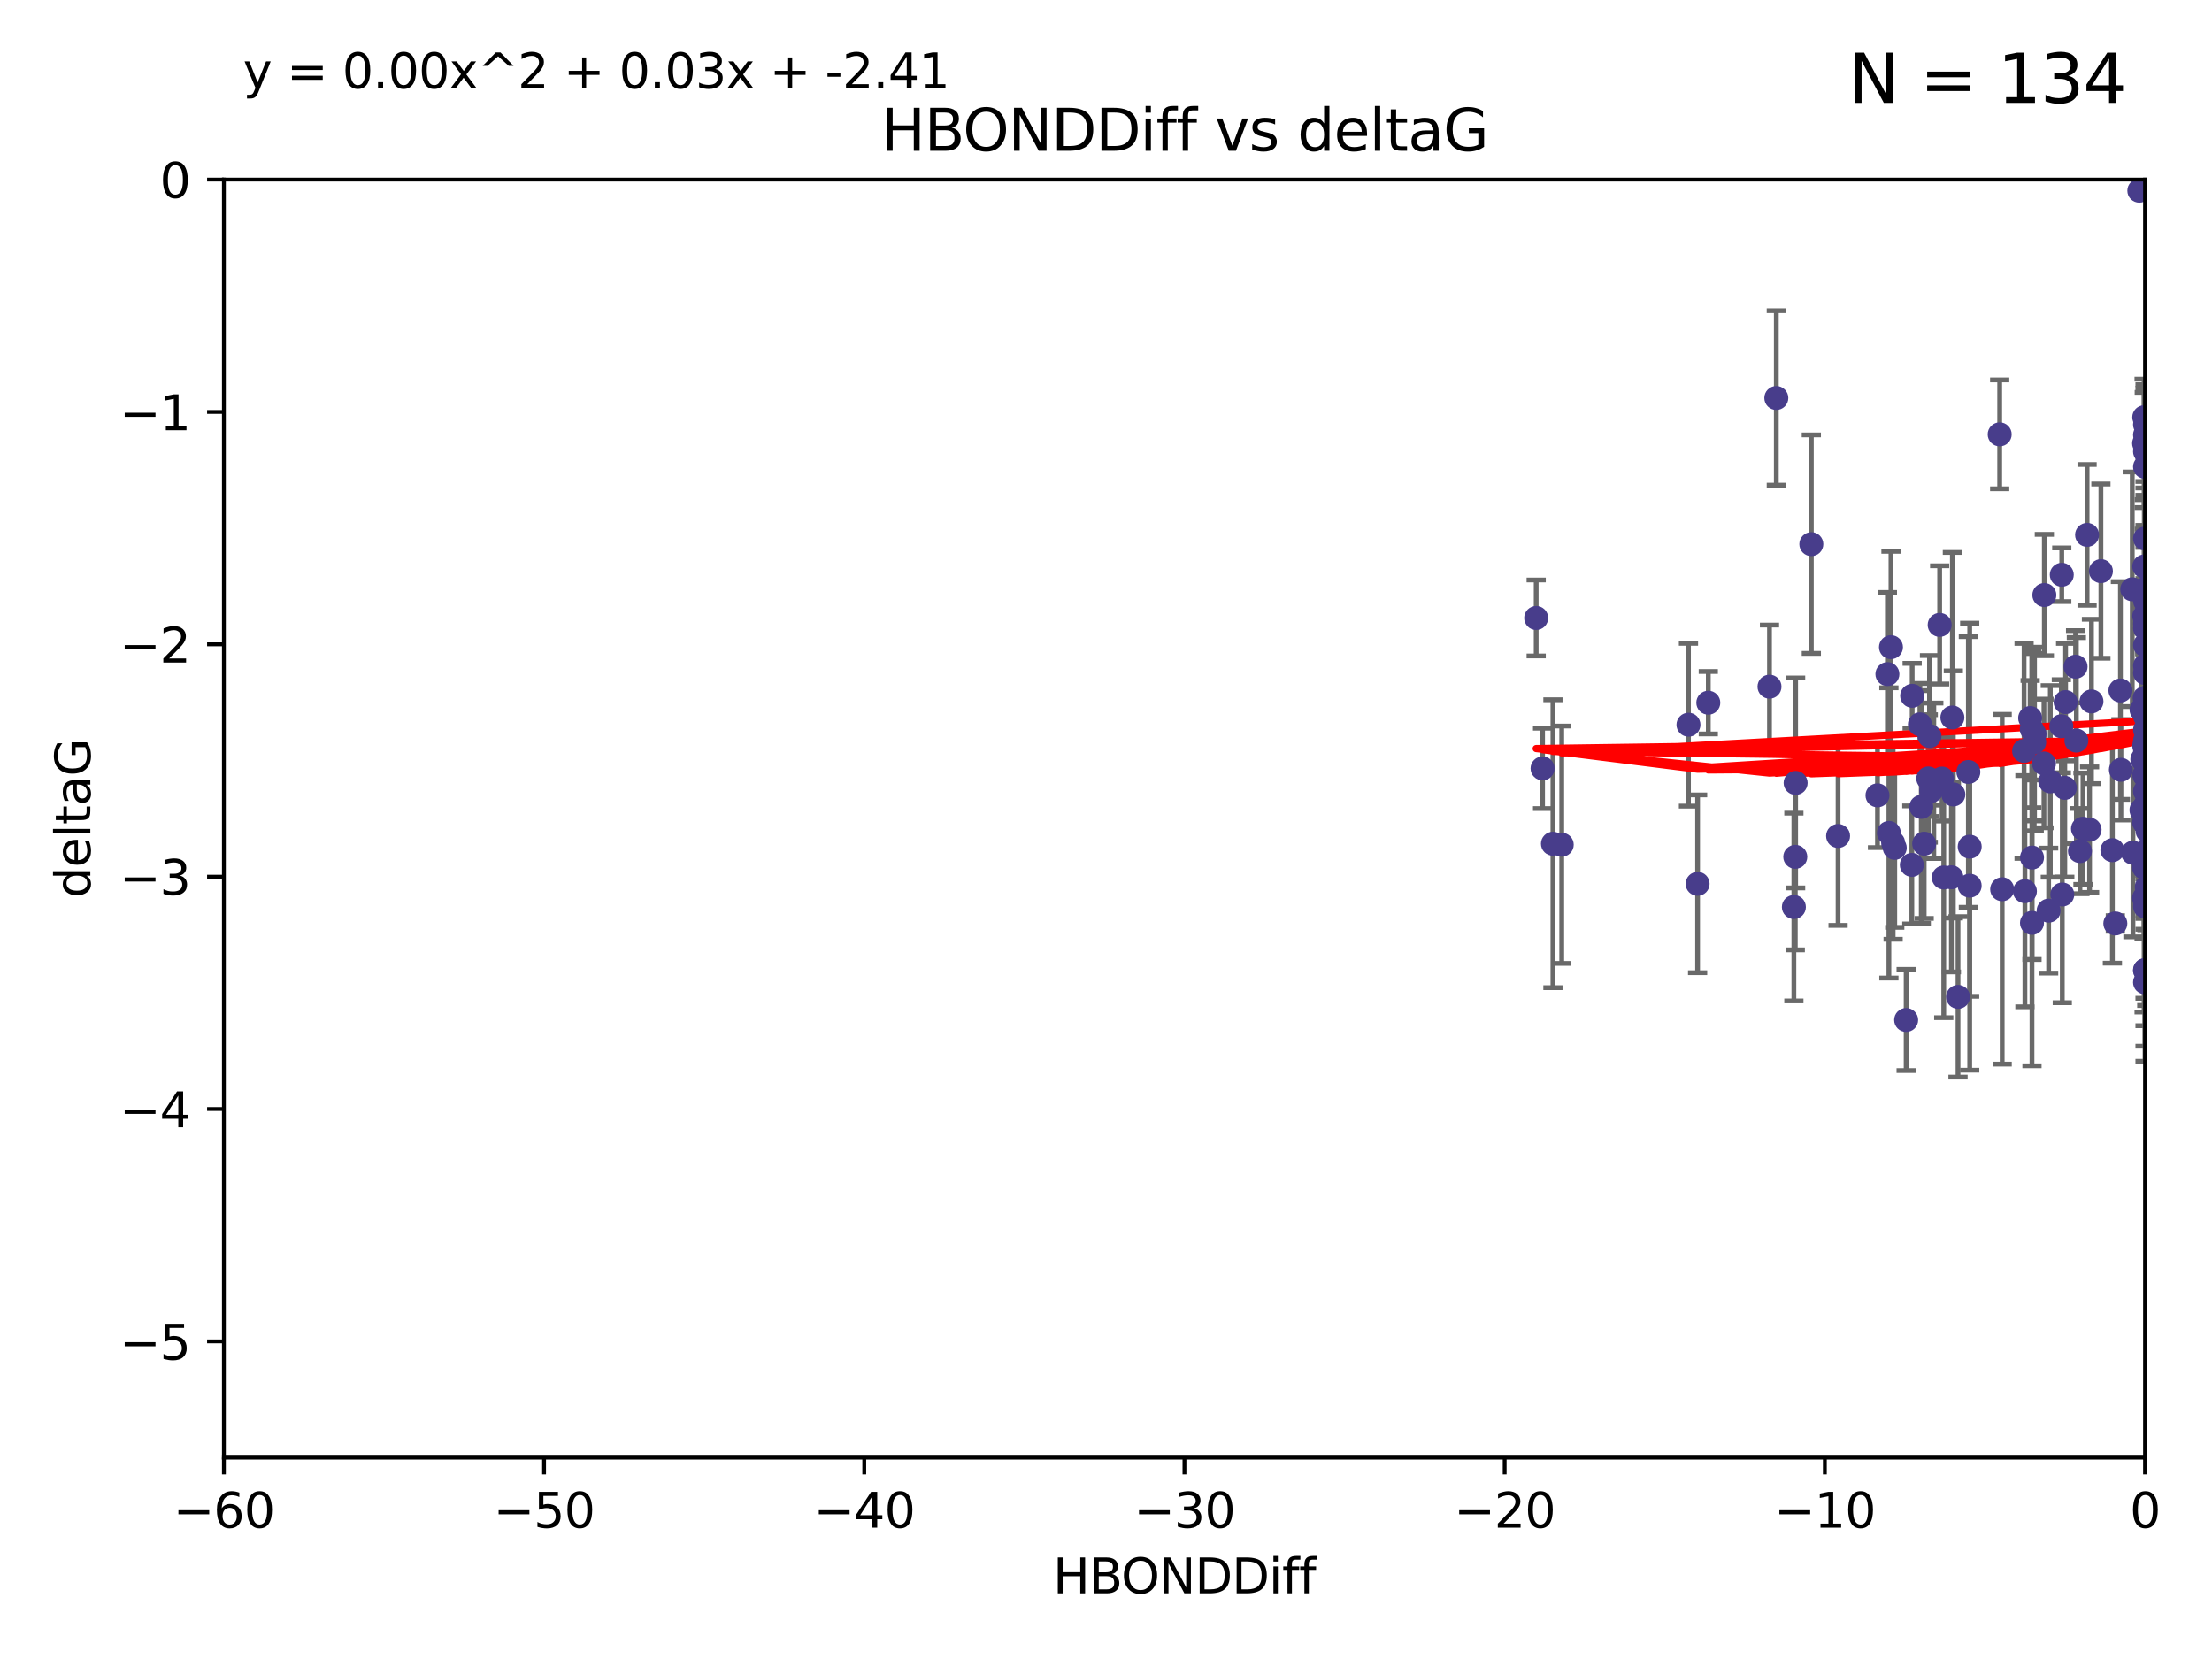 <?xml version="1.0" encoding="utf-8" standalone="no"?>
<!DOCTYPE svg PUBLIC "-//W3C//DTD SVG 1.1//EN"
  "http://www.w3.org/Graphics/SVG/1.1/DTD/svg11.dtd">
<svg xmlns:xlink="http://www.w3.org/1999/xlink" width="460.8pt" height="345.6pt" viewBox="0 0 460.8 345.6" xmlns="http://www.w3.org/2000/svg" version="1.1">
 <defs>
  <style type="text/css">*{stroke-linejoin: round; stroke-linecap: butt}</style>
 </defs>
 <g id="figure_1">
  <g id="patch_1">
   <path d="M 0 345.6 
L 460.8 345.6 
L 460.8 0 
L 0 0 
z
" style="fill: #ffffff"/>
  </g>
  <g id="axes_1">
   <g id="patch_2">
    <path d="M 46.64 303.64 
L 446.85 303.64 
L 446.85 37.411 
L 46.64 37.411 
z
" style="fill: #ffffff"/>
   </g>
   <g id="PathCollection_1">
    <defs>
     <path id="meb348a1291" d="M 0 1.118 
C 0.297 1.118 0.581 1 0.791 0.791 
C 1 0.581 1.118 0.297 1.118 0 
C 1.118 -0.297 1 -0.581 0.791 -0.791 
C 0.581 -1 0.297 -1.118 0 -1.118 
C -0.297 -1.118 -0.581 -1 -0.791 -0.791 
C -1 -0.581 -1.118 -0.297 -1.118 0 
C -1.118 0.297 -1 0.581 -0.791 0.791 
C -0.581 1 -0.297 1.118 0 1.118 
z
" style="stroke: #483d8b"/>
    </defs>
    <g clip-path="url(#p5106fabf24)">
     <use xlink:href="#meb348a1291" x="401.69" y="162.169" style="fill: #483d8b; stroke: #483d8b"/>
     <use xlink:href="#meb348a1291" x="423.831" y="152.914" style="fill: #483d8b; stroke: #483d8b"/>
     <use xlink:href="#meb348a1291" x="423.258" y="151.911" style="fill: #483d8b; stroke: #483d8b"/>
     <use xlink:href="#meb348a1291" x="321.345" y="160.071" style="fill: #483d8b; stroke: #483d8b"/>
     <use xlink:href="#meb348a1291" x="353.642" y="184.119" style="fill: #483d8b; stroke: #483d8b"/>
     <use xlink:href="#meb348a1291" x="417.089" y="185.248" style="fill: #483d8b; stroke: #483d8b"/>
     <use xlink:href="#meb348a1291" x="446.85" y="125.181" style="fill: #483d8b; stroke: #483d8b"/>
     <use xlink:href="#meb348a1291" x="320.014" y="128.736" style="fill: #483d8b; stroke: #483d8b"/>
     <use xlink:href="#meb348a1291" x="368.618" y="143.047" style="fill: #483d8b; stroke: #483d8b"/>
     <use xlink:href="#meb348a1291" x="422.917" y="149.587" style="fill: #483d8b; stroke: #483d8b"/>
     <use xlink:href="#meb348a1291" x="432.545" y="154.279" style="fill: #483d8b; stroke: #483d8b"/>
     <use xlink:href="#meb348a1291" x="406.716" y="149.471" style="fill: #483d8b; stroke: #483d8b"/>
     <use xlink:href="#meb348a1291" x="355.87" y="146.389" style="fill: #483d8b; stroke: #483d8b"/>
     <use xlink:href="#meb348a1291" x="446.601" y="179.707" style="fill: #483d8b; stroke: #483d8b"/>
     <use xlink:href="#meb348a1291" x="423.767" y="154.615" style="fill: #483d8b; stroke: #483d8b"/>
     <use xlink:href="#meb348a1291" x="393.491" y="173.516" style="fill: #483d8b; stroke: #483d8b"/>
     <use xlink:href="#meb348a1291" x="425.872" y="123.958" style="fill: #483d8b; stroke: #483d8b"/>
     <use xlink:href="#meb348a1291" x="446.85" y="156.551" style="fill: #483d8b; stroke: #483d8b"/>
     <use xlink:href="#meb348a1291" x="373.99" y="178.497" style="fill: #483d8b; stroke: #483d8b"/>
     <use xlink:href="#meb348a1291" x="446.85" y="130.884" style="fill: #483d8b; stroke: #483d8b"/>
     <use xlink:href="#meb348a1291" x="441.822" y="160.359" style="fill: #483d8b; stroke: #483d8b"/>
     <use xlink:href="#meb348a1291" x="404.067" y="130.178" style="fill: #483d8b; stroke: #483d8b"/>
     <use xlink:href="#meb348a1291" x="435.296" y="172.837" style="fill: #483d8b; stroke: #483d8b"/>
     <use xlink:href="#meb348a1291" x="446.687" y="86.91" style="fill: #483d8b; stroke: #483d8b"/>
     <use xlink:href="#meb348a1291" x="397.085" y="212.479" style="fill: #483d8b; stroke: #483d8b"/>
     <use xlink:href="#meb348a1291" x="446.122" y="147.843" style="fill: #483d8b; stroke: #483d8b"/>
     <use xlink:href="#meb348a1291" x="423.299" y="192.248" style="fill: #483d8b; stroke: #483d8b"/>
     <use xlink:href="#meb348a1291" x="421.652" y="156.424" style="fill: #483d8b; stroke: #483d8b"/>
     <use xlink:href="#meb348a1291" x="446.85" y="138.679" style="fill: #483d8b; stroke: #483d8b"/>
     <use xlink:href="#meb348a1291" x="323.505" y="175.762" style="fill: #483d8b; stroke: #483d8b"/>
     <use xlink:href="#meb348a1291" x="425.795" y="159.048" style="fill: #483d8b; stroke: #483d8b"/>
     <use xlink:href="#meb348a1291" x="446.29" y="158.179" style="fill: #483d8b; stroke: #483d8b"/>
     <use xlink:href="#meb348a1291" x="446.85" y="149.182" style="fill: #483d8b; stroke: #483d8b"/>
     <use xlink:href="#meb348a1291" x="430.136" y="164.127" style="fill: #483d8b; stroke: #483d8b"/>
     <use xlink:href="#meb348a1291" x="446.686" y="155.362" style="fill: #483d8b; stroke: #483d8b"/>
     <use xlink:href="#meb348a1291" x="433.921" y="172.635" style="fill: #483d8b; stroke: #483d8b"/>
     <use xlink:href="#meb348a1291" x="404.919" y="182.797" style="fill: #483d8b; stroke: #483d8b"/>
     <use xlink:href="#meb348a1291" x="377.334" y="113.355" style="fill: #483d8b; stroke: #483d8b"/>
     <use xlink:href="#meb348a1291" x="446.687" y="128.333" style="fill: #483d8b; stroke: #483d8b"/>
     <use xlink:href="#meb348a1291" x="444.187" y="122.757" style="fill: #483d8b; stroke: #483d8b"/>
     <use xlink:href="#meb348a1291" x="429.504" y="119.732" style="fill: #483d8b; stroke: #483d8b"/>
     <use xlink:href="#meb348a1291" x="446.687" y="118.005" style="fill: #483d8b; stroke: #483d8b"/>
     <use xlink:href="#meb348a1291" x="382.906" y="174.149" style="fill: #483d8b; stroke: #483d8b"/>
     <use xlink:href="#meb348a1291" x="399.955" y="150.899" style="fill: #483d8b; stroke: #483d8b"/>
     <use xlink:href="#meb348a1291" x="446.85" y="204.639" style="fill: #483d8b; stroke: #483d8b"/>
     <use xlink:href="#meb348a1291" x="402.847" y="162.651" style="fill: #483d8b; stroke: #483d8b"/>
     <use xlink:href="#meb348a1291" x="406.511" y="182.755" style="fill: #483d8b; stroke: #483d8b"/>
     <use xlink:href="#meb348a1291" x="446.85" y="90.593" style="fill: #483d8b; stroke: #483d8b"/>
     <use xlink:href="#meb348a1291" x="393.924" y="134.817" style="fill: #483d8b; stroke: #483d8b"/>
     <use xlink:href="#meb348a1291" x="421.826" y="185.656" style="fill: #483d8b; stroke: #483d8b"/>
     <use xlink:href="#meb348a1291" x="430.303" y="146.259" style="fill: #483d8b; stroke: #483d8b"/>
     <use xlink:href="#meb348a1291" x="447.376" y="177.446" style="fill: #483d8b; stroke: #483d8b"/>
     <use xlink:href="#meb348a1291" x="464.113" y="137.183" style="fill: #483d8b; stroke: #483d8b"/>
     <use xlink:href="#meb348a1291" x="374.061" y="163.099" style="fill: #483d8b; stroke: #483d8b"/>
     <use xlink:href="#meb348a1291" x="447.375" y="173.133" style="fill: #483d8b; stroke: #483d8b"/>
     <use xlink:href="#meb348a1291" x="446.104" y="168.741" style="fill: #483d8b; stroke: #483d8b"/>
     <use xlink:href="#meb348a1291" x="427.12" y="162.782" style="fill: #483d8b; stroke: #483d8b"/>
     <use xlink:href="#meb348a1291" x="402.293" y="164.751" style="fill: #483d8b; stroke: #483d8b"/>
     <use xlink:href="#meb348a1291" x="445.661" y="39.725" style="fill: #483d8b; stroke: #483d8b"/>
     <use xlink:href="#meb348a1291" x="458.075" y="166.514" style="fill: #483d8b; stroke: #483d8b"/>
     <use xlink:href="#meb348a1291" x="370.038" y="82.899" style="fill: #483d8b; stroke: #483d8b"/>
     <use xlink:href="#meb348a1291" x="446.85" y="134.403" style="fill: #483d8b; stroke: #483d8b"/>
     <use xlink:href="#meb348a1291" x="434.777" y="111.421" style="fill: #483d8b; stroke: #483d8b"/>
     <use xlink:href="#meb348a1291" x="447.242" y="177.177" style="fill: #483d8b; stroke: #483d8b"/>
     <use xlink:href="#meb348a1291" x="446.85" y="202.088" style="fill: #483d8b; stroke: #483d8b"/>
     <use xlink:href="#meb348a1291" x="398.269" y="180.178" style="fill: #483d8b; stroke: #483d8b"/>
     <use xlink:href="#meb348a1291" x="446.768" y="145.428" style="fill: #483d8b; stroke: #483d8b"/>
     <use xlink:href="#meb348a1291" x="429.414" y="151.29" style="fill: #483d8b; stroke: #483d8b"/>
     <use xlink:href="#meb348a1291" x="453.242" y="198.285" style="fill: #483d8b; stroke: #483d8b"/>
     <use xlink:href="#meb348a1291" x="493.436" y="113.581" style="fill: #483d8b; stroke: #483d8b"/>
     <use xlink:href="#meb348a1291" x="446.85" y="122.941" style="fill: #483d8b; stroke: #483d8b"/>
     <use xlink:href="#meb348a1291" x="410.316" y="184.504" style="fill: #483d8b; stroke: #483d8b"/>
     <use xlink:href="#meb348a1291" x="401.948" y="153.325" style="fill: #483d8b; stroke: #483d8b"/>
     <use xlink:href="#meb348a1291" x="441.724" y="143.843" style="fill: #483d8b; stroke: #483d8b"/>
     <use xlink:href="#meb348a1291" x="446.85" y="164.836" style="fill: #483d8b; stroke: #483d8b"/>
     <use xlink:href="#meb348a1291" x="446.85" y="97.248" style="fill: #483d8b; stroke: #483d8b"/>
     <use xlink:href="#meb348a1291" x="394.712" y="176.622" style="fill: #483d8b; stroke: #483d8b"/>
     <use xlink:href="#meb348a1291" x="426.769" y="189.704" style="fill: #483d8b; stroke: #483d8b"/>
     <use xlink:href="#meb348a1291" x="433.292" y="177.3" style="fill: #483d8b; stroke: #483d8b"/>
     <use xlink:href="#meb348a1291" x="462.806" y="186.354" style="fill: #483d8b; stroke: #483d8b"/>
     <use xlink:href="#meb348a1291" x="446.654" y="171.306" style="fill: #483d8b; stroke: #483d8b"/>
     <use xlink:href="#meb348a1291" x="446.85" y="94.05" style="fill: #483d8b; stroke: #483d8b"/>
     <use xlink:href="#meb348a1291" x="446.85" y="169.276" style="fill: #483d8b; stroke: #483d8b"/>
     <use xlink:href="#meb348a1291" x="406.915" y="165.498" style="fill: #483d8b; stroke: #483d8b"/>
     <use xlink:href="#meb348a1291" x="394.374" y="175.582" style="fill: #483d8b; stroke: #483d8b"/>
     <use xlink:href="#meb348a1291" x="440.049" y="177.108" style="fill: #483d8b; stroke: #483d8b"/>
     <use xlink:href="#meb348a1291" x="446.85" y="122.697" style="fill: #483d8b; stroke: #483d8b"/>
     <use xlink:href="#meb348a1291" x="463.325" y="195.05" style="fill: #483d8b; stroke: #483d8b"/>
     <use xlink:href="#meb348a1291" x="446.85" y="154.616" style="fill: #483d8b; stroke: #483d8b"/>
     <use xlink:href="#meb348a1291" x="446.85" y="187.936" style="fill: #483d8b; stroke: #483d8b"/>
     <use xlink:href="#meb348a1291" x="447.207" y="184.771" style="fill: #483d8b; stroke: #483d8b"/>
     <use xlink:href="#meb348a1291" x="351.739" y="150.974" style="fill: #483d8b; stroke: #483d8b"/>
     <use xlink:href="#meb348a1291" x="440.661" y="192.372" style="fill: #483d8b; stroke: #483d8b"/>
     <use xlink:href="#meb348a1291" x="446.85" y="88.433" style="fill: #483d8b; stroke: #483d8b"/>
     <use xlink:href="#meb348a1291" x="446.654" y="92.35" style="fill: #483d8b; stroke: #483d8b"/>
     <use xlink:href="#meb348a1291" x="432.38" y="138.887" style="fill: #483d8b; stroke: #483d8b"/>
     <use xlink:href="#meb348a1291" x="444.333" y="177.645" style="fill: #483d8b; stroke: #483d8b"/>
     <use xlink:href="#meb348a1291" x="400.234" y="168.091" style="fill: #483d8b; stroke: #483d8b"/>
     <use xlink:href="#meb348a1291" x="435.688" y="146.121" style="fill: #483d8b; stroke: #483d8b"/>
     <use xlink:href="#meb348a1291" x="429.612" y="186.342" style="fill: #483d8b; stroke: #483d8b"/>
     <use xlink:href="#meb348a1291" x="446.85" y="161.684" style="fill: #483d8b; stroke: #483d8b"/>
     <use xlink:href="#meb348a1291" x="404.566" y="162.189" style="fill: #483d8b; stroke: #483d8b"/>
     <use xlink:href="#meb348a1291" x="407.891" y="207.667" style="fill: #483d8b; stroke: #483d8b"/>
     <use xlink:href="#meb348a1291" x="447.374" y="171.553" style="fill: #483d8b; stroke: #483d8b"/>
     <use xlink:href="#meb348a1291" x="410.326" y="176.381" style="fill: #483d8b; stroke: #483d8b"/>
     <use xlink:href="#meb348a1291" x="373.697" y="188.949" style="fill: #483d8b; stroke: #483d8b"/>
     <use xlink:href="#meb348a1291" x="446.85" y="188.827" style="fill: #483d8b; stroke: #483d8b"/>
     <use xlink:href="#meb348a1291" x="391.114" y="165.686" style="fill: #483d8b; stroke: #483d8b"/>
     <use xlink:href="#meb348a1291" x="410.045" y="160.817" style="fill: #483d8b; stroke: #483d8b"/>
     <use xlink:href="#meb348a1291" x="462.061" y="229.87" style="fill: #483d8b; stroke: #483d8b"/>
     <use xlink:href="#meb348a1291" x="446.85" y="140.214" style="fill: #483d8b; stroke: #483d8b"/>
     <use xlink:href="#meb348a1291" x="446.85" y="152.06" style="fill: #483d8b; stroke: #483d8b"/>
     <use xlink:href="#meb348a1291" x="437.657" y="118.978" style="fill: #483d8b; stroke: #483d8b"/>
     <use xlink:href="#meb348a1291" x="446.85" y="170.636" style="fill: #483d8b; stroke: #483d8b"/>
     <use xlink:href="#meb348a1291" x="447.374" y="145.19" style="fill: #483d8b; stroke: #483d8b"/>
     <use xlink:href="#meb348a1291" x="325.336" y="175.971" style="fill: #483d8b; stroke: #483d8b"/>
     <use xlink:href="#meb348a1291" x="468.415" y="178.963" style="fill: #483d8b; stroke: #483d8b"/>
     <use xlink:href="#meb348a1291" x="416.571" y="90.48" style="fill: #483d8b; stroke: #483d8b"/>
     <use xlink:href="#meb348a1291" x="447.113" y="168.665" style="fill: #483d8b; stroke: #483d8b"/>
     <use xlink:href="#meb348a1291" x="446.85" y="167.828" style="fill: #483d8b; stroke: #483d8b"/>
     <use xlink:href="#meb348a1291" x="446.85" y="112.19" style="fill: #483d8b; stroke: #483d8b"/>
     <use xlink:href="#meb348a1291" x="446.85" y="154.279" style="fill: #483d8b; stroke: #483d8b"/>
     <use xlink:href="#meb348a1291" x="446.85" y="202.144" style="fill: #483d8b; stroke: #483d8b"/>
     <use xlink:href="#meb348a1291" x="393.182" y="140.428" style="fill: #483d8b; stroke: #483d8b"/>
     <use xlink:href="#meb348a1291" x="446.653" y="180.74" style="fill: #483d8b; stroke: #483d8b"/>
     <use xlink:href="#meb348a1291" x="447.298" y="165.503" style="fill: #483d8b; stroke: #483d8b"/>
     <use xlink:href="#meb348a1291" x="446.687" y="161.437" style="fill: #483d8b; stroke: #483d8b"/>
     <use xlink:href="#meb348a1291" x="446.85" y="129.931" style="fill: #483d8b; stroke: #483d8b"/>
     <use xlink:href="#meb348a1291" x="398.337" y="144.953" style="fill: #483d8b; stroke: #483d8b"/>
     <use xlink:href="#meb348a1291" x="446.85" y="124.495" style="fill: #483d8b; stroke: #483d8b"/>
     <use xlink:href="#meb348a1291" x="446.654" y="187.068" style="fill: #483d8b; stroke: #483d8b"/>
     <use xlink:href="#meb348a1291" x="400.839" y="175.757" style="fill: #483d8b; stroke: #483d8b"/>
     <use xlink:href="#meb348a1291" x="468.073" y="144.618" style="fill: #483d8b; stroke: #483d8b"/>
     <use xlink:href="#meb348a1291" x="423.305" y="178.648" style="fill: #483d8b; stroke: #483d8b"/>
    </g>
   </g>
   <g id="matplotlib.axis_1">
    <g id="xtick_1">
     <g id="line2d_1">
      <defs>
       <path id="m778003dac6" d="M 0 0 
L 0 3.5 
" style="stroke: #000000; stroke-width: 0.8"/>
      </defs>
      <g>
       <use xlink:href="#m778003dac6" x="46.64" y="303.64" style="stroke: #000000; stroke-width: 0.8"/>
      </g>
     </g>
     <g id="text_1">
      <!-- −60 -->
      <g transform="translate(36.088 318.238)scale(0.1 -0.1)">
       <defs>
        <path id="DejaVuSans-2212" d="M 678 2272 
L 4684 2272 
L 4684 1741 
L 678 1741 
L 678 2272 
z
" transform="scale(0.016)"/>
        <path id="DejaVuSans-36" d="M 2113 2584 
Q 1688 2584 1439 2293 
Q 1191 2003 1191 1497 
Q 1191 994 1439 701 
Q 1688 409 2113 409 
Q 2538 409 2786 701 
Q 3034 994 3034 1497 
Q 3034 2003 2786 2293 
Q 2538 2584 2113 2584 
z
M 3366 4563 
L 3366 3988 
Q 3128 4100 2886 4159 
Q 2644 4219 2406 4219 
Q 1781 4219 1451 3797 
Q 1122 3375 1075 2522 
Q 1259 2794 1537 2939 
Q 1816 3084 2150 3084 
Q 2853 3084 3261 2657 
Q 3669 2231 3669 1497 
Q 3669 778 3244 343 
Q 2819 -91 2113 -91 
Q 1303 -91 875 529 
Q 447 1150 447 2328 
Q 447 3434 972 4092 
Q 1497 4750 2381 4750 
Q 2619 4750 2861 4703 
Q 3103 4656 3366 4563 
z
" transform="scale(0.016)"/>
        <path id="DejaVuSans-30" d="M 2034 4250 
Q 1547 4250 1301 3770 
Q 1056 3291 1056 2328 
Q 1056 1369 1301 889 
Q 1547 409 2034 409 
Q 2525 409 2770 889 
Q 3016 1369 3016 2328 
Q 3016 3291 2770 3770 
Q 2525 4250 2034 4250 
z
M 2034 4750 
Q 2819 4750 3233 4129 
Q 3647 3509 3647 2328 
Q 3647 1150 3233 529 
Q 2819 -91 2034 -91 
Q 1250 -91 836 529 
Q 422 1150 422 2328 
Q 422 3509 836 4129 
Q 1250 4750 2034 4750 
z
" transform="scale(0.016)"/>
       </defs>
       <use xlink:href="#DejaVuSans-2212"/>
       <use xlink:href="#DejaVuSans-36" x="83.789"/>
       <use xlink:href="#DejaVuSans-30" x="147.412"/>
      </g>
     </g>
    </g>
    <g id="xtick_2">
     <g id="line2d_2">
      <g>
       <use xlink:href="#m778003dac6" x="113.342" y="303.64" style="stroke: #000000; stroke-width: 0.8"/>
      </g>
     </g>
     <g id="text_2">
      <!-- −50 -->
      <g transform="translate(102.789 318.238)scale(0.1 -0.1)">
       <defs>
        <path id="DejaVuSans-35" d="M 691 4666 
L 3169 4666 
L 3169 4134 
L 1269 4134 
L 1269 2991 
Q 1406 3038 1543 3061 
Q 1681 3084 1819 3084 
Q 2600 3084 3056 2656 
Q 3513 2228 3513 1497 
Q 3513 744 3044 326 
Q 2575 -91 1722 -91 
Q 1428 -91 1123 -41 
Q 819 9 494 109 
L 494 744 
Q 775 591 1075 516 
Q 1375 441 1709 441 
Q 2250 441 2565 725 
Q 2881 1009 2881 1497 
Q 2881 1984 2565 2268 
Q 2250 2553 1709 2553 
Q 1456 2553 1204 2497 
Q 953 2441 691 2322 
L 691 4666 
z
" transform="scale(0.016)"/>
       </defs>
       <use xlink:href="#DejaVuSans-2212"/>
       <use xlink:href="#DejaVuSans-35" x="83.789"/>
       <use xlink:href="#DejaVuSans-30" x="147.412"/>
      </g>
     </g>
    </g>
    <g id="xtick_3">
     <g id="line2d_3">
      <g>
       <use xlink:href="#m778003dac6" x="180.043" y="303.64" style="stroke: #000000; stroke-width: 0.8"/>
      </g>
     </g>
     <g id="text_3">
      <!-- −40 -->
      <g transform="translate(169.491 318.238)scale(0.1 -0.1)">
       <defs>
        <path id="DejaVuSans-34" d="M 2419 4116 
L 825 1625 
L 2419 1625 
L 2419 4116 
z
M 2253 4666 
L 3047 4666 
L 3047 1625 
L 3713 1625 
L 3713 1100 
L 3047 1100 
L 3047 0 
L 2419 0 
L 2419 1100 
L 313 1100 
L 313 1709 
L 2253 4666 
z
" transform="scale(0.016)"/>
       </defs>
       <use xlink:href="#DejaVuSans-2212"/>
       <use xlink:href="#DejaVuSans-34" x="83.789"/>
       <use xlink:href="#DejaVuSans-30" x="147.412"/>
      </g>
     </g>
    </g>
    <g id="xtick_4">
     <g id="line2d_4">
      <g>
       <use xlink:href="#m778003dac6" x="246.745" y="303.64" style="stroke: #000000; stroke-width: 0.8"/>
      </g>
     </g>
     <g id="text_4">
      <!-- −30 -->
      <g transform="translate(236.193 318.238)scale(0.1 -0.1)">
       <defs>
        <path id="DejaVuSans-33" d="M 2597 2516 
Q 3050 2419 3304 2112 
Q 3559 1806 3559 1356 
Q 3559 666 3084 287 
Q 2609 -91 1734 -91 
Q 1441 -91 1130 -33 
Q 819 25 488 141 
L 488 750 
Q 750 597 1062 519 
Q 1375 441 1716 441 
Q 2309 441 2620 675 
Q 2931 909 2931 1356 
Q 2931 1769 2642 2001 
Q 2353 2234 1838 2234 
L 1294 2234 
L 1294 2753 
L 1863 2753 
Q 2328 2753 2575 2939 
Q 2822 3125 2822 3475 
Q 2822 3834 2567 4026 
Q 2313 4219 1838 4219 
Q 1578 4219 1281 4162 
Q 984 4106 628 3988 
L 628 4550 
Q 988 4650 1302 4700 
Q 1616 4750 1894 4750 
Q 2613 4750 3031 4423 
Q 3450 4097 3450 3541 
Q 3450 3153 3228 2886 
Q 3006 2619 2597 2516 
z
" transform="scale(0.016)"/>
       </defs>
       <use xlink:href="#DejaVuSans-2212"/>
       <use xlink:href="#DejaVuSans-33" x="83.789"/>
       <use xlink:href="#DejaVuSans-30" x="147.412"/>
      </g>
     </g>
    </g>
    <g id="xtick_5">
     <g id="line2d_5">
      <g>
       <use xlink:href="#m778003dac6" x="313.447" y="303.64" style="stroke: #000000; stroke-width: 0.8"/>
      </g>
     </g>
     <g id="text_5">
      <!-- −20 -->
      <g transform="translate(302.894 318.238)scale(0.1 -0.1)">
       <defs>
        <path id="DejaVuSans-32" d="M 1228 531 
L 3431 531 
L 3431 0 
L 469 0 
L 469 531 
Q 828 903 1448 1529 
Q 2069 2156 2228 2338 
Q 2531 2678 2651 2914 
Q 2772 3150 2772 3378 
Q 2772 3750 2511 3984 
Q 2250 4219 1831 4219 
Q 1534 4219 1204 4116 
Q 875 4013 500 3803 
L 500 4441 
Q 881 4594 1212 4672 
Q 1544 4750 1819 4750 
Q 2544 4750 2975 4387 
Q 3406 4025 3406 3419 
Q 3406 3131 3298 2873 
Q 3191 2616 2906 2266 
Q 2828 2175 2409 1742 
Q 1991 1309 1228 531 
z
" transform="scale(0.016)"/>
       </defs>
       <use xlink:href="#DejaVuSans-2212"/>
       <use xlink:href="#DejaVuSans-32" x="83.789"/>
       <use xlink:href="#DejaVuSans-30" x="147.412"/>
      </g>
     </g>
    </g>
    <g id="xtick_6">
     <g id="line2d_6">
      <g>
       <use xlink:href="#m778003dac6" x="380.148" y="303.64" style="stroke: #000000; stroke-width: 0.8"/>
      </g>
     </g>
     <g id="text_6">
      <!-- −10 -->
      <g transform="translate(369.596 318.238)scale(0.1 -0.1)">
       <defs>
        <path id="DejaVuSans-31" d="M 794 531 
L 1825 531 
L 1825 4091 
L 703 3866 
L 703 4441 
L 1819 4666 
L 2450 4666 
L 2450 531 
L 3481 531 
L 3481 0 
L 794 0 
L 794 531 
z
" transform="scale(0.016)"/>
       </defs>
       <use xlink:href="#DejaVuSans-2212"/>
       <use xlink:href="#DejaVuSans-31" x="83.789"/>
       <use xlink:href="#DejaVuSans-30" x="147.412"/>
      </g>
     </g>
    </g>
    <g id="xtick_7">
     <g id="line2d_7">
      <g>
       <use xlink:href="#m778003dac6" x="446.85" y="303.64" style="stroke: #000000; stroke-width: 0.8"/>
      </g>
     </g>
     <g id="text_7">
      <!-- 0 -->
      <g transform="translate(443.669 318.238)scale(0.1 -0.1)">
       <use xlink:href="#DejaVuSans-30"/>
      </g>
     </g>
    </g>
    <g id="text_8">
     <!-- HBONDDiff -->
     <g transform="translate(219.356 331.917)scale(0.1 -0.1)">
      <defs>
       <path id="DejaVuSans-48" d="M 628 4666 
L 1259 4666 
L 1259 2753 
L 3553 2753 
L 3553 4666 
L 4184 4666 
L 4184 0 
L 3553 0 
L 3553 2222 
L 1259 2222 
L 1259 0 
L 628 0 
L 628 4666 
z
" transform="scale(0.016)"/>
       <path id="DejaVuSans-42" d="M 1259 2228 
L 1259 519 
L 2272 519 
Q 2781 519 3026 730 
Q 3272 941 3272 1375 
Q 3272 1813 3026 2020 
Q 2781 2228 2272 2228 
L 1259 2228 
z
M 1259 4147 
L 1259 2741 
L 2194 2741 
Q 2656 2741 2882 2914 
Q 3109 3088 3109 3444 
Q 3109 3797 2882 3972 
Q 2656 4147 2194 4147 
L 1259 4147 
z
M 628 4666 
L 2241 4666 
Q 2963 4666 3353 4366 
Q 3744 4066 3744 3513 
Q 3744 3084 3544 2831 
Q 3344 2578 2956 2516 
Q 3422 2416 3680 2098 
Q 3938 1781 3938 1306 
Q 3938 681 3513 340 
Q 3088 0 2303 0 
L 628 0 
L 628 4666 
z
" transform="scale(0.016)"/>
       <path id="DejaVuSans-4f" d="M 2522 4238 
Q 1834 4238 1429 3725 
Q 1025 3213 1025 2328 
Q 1025 1447 1429 934 
Q 1834 422 2522 422 
Q 3209 422 3611 934 
Q 4013 1447 4013 2328 
Q 4013 3213 3611 3725 
Q 3209 4238 2522 4238 
z
M 2522 4750 
Q 3503 4750 4090 4092 
Q 4678 3434 4678 2328 
Q 4678 1225 4090 567 
Q 3503 -91 2522 -91 
Q 1538 -91 948 565 
Q 359 1222 359 2328 
Q 359 3434 948 4092 
Q 1538 4750 2522 4750 
z
" transform="scale(0.016)"/>
       <path id="DejaVuSans-4e" d="M 628 4666 
L 1478 4666 
L 3547 763 
L 3547 4666 
L 4159 4666 
L 4159 0 
L 3309 0 
L 1241 3903 
L 1241 0 
L 628 0 
L 628 4666 
z
" transform="scale(0.016)"/>
       <path id="DejaVuSans-44" d="M 1259 4147 
L 1259 519 
L 2022 519 
Q 2988 519 3436 956 
Q 3884 1394 3884 2338 
Q 3884 3275 3436 3711 
Q 2988 4147 2022 4147 
L 1259 4147 
z
M 628 4666 
L 1925 4666 
Q 3281 4666 3915 4102 
Q 4550 3538 4550 2338 
Q 4550 1131 3912 565 
Q 3275 0 1925 0 
L 628 0 
L 628 4666 
z
" transform="scale(0.016)"/>
       <path id="DejaVuSans-69" d="M 603 3500 
L 1178 3500 
L 1178 0 
L 603 0 
L 603 3500 
z
M 603 4863 
L 1178 4863 
L 1178 4134 
L 603 4134 
L 603 4863 
z
" transform="scale(0.016)"/>
       <path id="DejaVuSans-66" d="M 2375 4863 
L 2375 4384 
L 1825 4384 
Q 1516 4384 1395 4259 
Q 1275 4134 1275 3809 
L 1275 3500 
L 2222 3500 
L 2222 3053 
L 1275 3053 
L 1275 0 
L 697 0 
L 697 3053 
L 147 3053 
L 147 3500 
L 697 3500 
L 697 3744 
Q 697 4328 969 4595 
Q 1241 4863 1831 4863 
L 2375 4863 
z
" transform="scale(0.016)"/>
      </defs>
      <use xlink:href="#DejaVuSans-48"/>
      <use xlink:href="#DejaVuSans-42" x="75.195"/>
      <use xlink:href="#DejaVuSans-4f" x="142.049"/>
      <use xlink:href="#DejaVuSans-4e" x="220.76"/>
      <use xlink:href="#DejaVuSans-44" x="295.564"/>
      <use xlink:href="#DejaVuSans-44" x="372.566"/>
      <use xlink:href="#DejaVuSans-69" x="449.568"/>
      <use xlink:href="#DejaVuSans-66" x="477.352"/>
      <use xlink:href="#DejaVuSans-66" x="512.557"/>
     </g>
    </g>
   </g>
   <g id="matplotlib.axis_2">
    <g id="ytick_1">
     <g id="line2d_8">
      <defs>
       <path id="me2ea425199" d="M 0 0 
L -3.5 0 
" style="stroke: #000000; stroke-width: 0.8"/>
      </defs>
      <g>
       <use xlink:href="#me2ea425199" x="46.64" y="279.437" style="stroke: #000000; stroke-width: 0.8"/>
      </g>
     </g>
     <g id="text_9">
      <!-- −5 -->
      <g transform="translate(24.898 283.237)scale(0.1 -0.1)">
       <use xlink:href="#DejaVuSans-2212"/>
       <use xlink:href="#DejaVuSans-35" x="83.789"/>
      </g>
     </g>
    </g>
    <g id="ytick_2">
     <g id="line2d_9">
      <g>
       <use xlink:href="#me2ea425199" x="46.64" y="231.032" style="stroke: #000000; stroke-width: 0.8"/>
      </g>
     </g>
     <g id="text_10">
      <!-- −4 -->
      <g transform="translate(24.898 234.831)scale(0.1 -0.1)">
       <use xlink:href="#DejaVuSans-2212"/>
       <use xlink:href="#DejaVuSans-34" x="83.789"/>
      </g>
     </g>
    </g>
    <g id="ytick_3">
     <g id="line2d_10">
      <g>
       <use xlink:href="#me2ea425199" x="46.64" y="182.627" style="stroke: #000000; stroke-width: 0.8"/>
      </g>
     </g>
     <g id="text_11">
      <!-- −3 -->
      <g transform="translate(24.898 186.426)scale(0.1 -0.1)">
       <use xlink:href="#DejaVuSans-2212"/>
       <use xlink:href="#DejaVuSans-33" x="83.789"/>
      </g>
     </g>
    </g>
    <g id="ytick_4">
     <g id="line2d_11">
      <g>
       <use xlink:href="#me2ea425199" x="46.64" y="134.222" style="stroke: #000000; stroke-width: 0.8"/>
      </g>
     </g>
     <g id="text_12">
      <!-- −2 -->
      <g transform="translate(24.898 138.021)scale(0.1 -0.1)">
       <use xlink:href="#DejaVuSans-2212"/>
       <use xlink:href="#DejaVuSans-32" x="83.789"/>
      </g>
     </g>
    </g>
    <g id="ytick_5">
     <g id="line2d_12">
      <g>
       <use xlink:href="#me2ea425199" x="46.64" y="85.816" style="stroke: #000000; stroke-width: 0.8"/>
      </g>
     </g>
     <g id="text_13">
      <!-- −1 -->
      <g transform="translate(24.898 89.616)scale(0.1 -0.1)">
       <use xlink:href="#DejaVuSans-2212"/>
       <use xlink:href="#DejaVuSans-31" x="83.789"/>
      </g>
     </g>
    </g>
    <g id="ytick_6">
     <g id="line2d_13">
      <g>
       <use xlink:href="#me2ea425199" x="46.64" y="37.411" style="stroke: #000000; stroke-width: 0.8"/>
      </g>
     </g>
     <g id="text_14">
      <!-- 0 -->
      <g transform="translate(33.278 41.21)scale(0.1 -0.1)">
       <use xlink:href="#DejaVuSans-30"/>
      </g>
     </g>
    </g>
    <g id="text_15">
     <!-- deltaG -->
     <g transform="translate(18.818 187.064)rotate(-90)scale(0.1 -0.1)">
      <defs>
       <path id="DejaVuSans-64" d="M 2906 2969 
L 2906 4863 
L 3481 4863 
L 3481 0 
L 2906 0 
L 2906 525 
Q 2725 213 2448 61 
Q 2172 -91 1784 -91 
Q 1150 -91 751 415 
Q 353 922 353 1747 
Q 353 2572 751 3078 
Q 1150 3584 1784 3584 
Q 2172 3584 2448 3432 
Q 2725 3281 2906 2969 
z
M 947 1747 
Q 947 1113 1208 752 
Q 1469 391 1925 391 
Q 2381 391 2643 752 
Q 2906 1113 2906 1747 
Q 2906 2381 2643 2742 
Q 2381 3103 1925 3103 
Q 1469 3103 1208 2742 
Q 947 2381 947 1747 
z
" transform="scale(0.016)"/>
       <path id="DejaVuSans-65" d="M 3597 1894 
L 3597 1613 
L 953 1613 
Q 991 1019 1311 708 
Q 1631 397 2203 397 
Q 2534 397 2845 478 
Q 3156 559 3463 722 
L 3463 178 
Q 3153 47 2828 -22 
Q 2503 -91 2169 -91 
Q 1331 -91 842 396 
Q 353 884 353 1716 
Q 353 2575 817 3079 
Q 1281 3584 2069 3584 
Q 2775 3584 3186 3129 
Q 3597 2675 3597 1894 
z
M 3022 2063 
Q 3016 2534 2758 2815 
Q 2500 3097 2075 3097 
Q 1594 3097 1305 2825 
Q 1016 2553 972 2059 
L 3022 2063 
z
" transform="scale(0.016)"/>
       <path id="DejaVuSans-6c" d="M 603 4863 
L 1178 4863 
L 1178 0 
L 603 0 
L 603 4863 
z
" transform="scale(0.016)"/>
       <path id="DejaVuSans-74" d="M 1172 4494 
L 1172 3500 
L 2356 3500 
L 2356 3053 
L 1172 3053 
L 1172 1153 
Q 1172 725 1289 603 
Q 1406 481 1766 481 
L 2356 481 
L 2356 0 
L 1766 0 
Q 1100 0 847 248 
Q 594 497 594 1153 
L 594 3053 
L 172 3053 
L 172 3500 
L 594 3500 
L 594 4494 
L 1172 4494 
z
" transform="scale(0.016)"/>
       <path id="DejaVuSans-61" d="M 2194 1759 
Q 1497 1759 1228 1600 
Q 959 1441 959 1056 
Q 959 750 1161 570 
Q 1363 391 1709 391 
Q 2188 391 2477 730 
Q 2766 1069 2766 1631 
L 2766 1759 
L 2194 1759 
z
M 3341 1997 
L 3341 0 
L 2766 0 
L 2766 531 
Q 2569 213 2275 61 
Q 1981 -91 1556 -91 
Q 1019 -91 701 211 
Q 384 513 384 1019 
Q 384 1609 779 1909 
Q 1175 2209 1959 2209 
L 2766 2209 
L 2766 2266 
Q 2766 2663 2505 2880 
Q 2244 3097 1772 3097 
Q 1472 3097 1187 3025 
Q 903 2953 641 2809 
L 641 3341 
Q 956 3463 1253 3523 
Q 1550 3584 1831 3584 
Q 2591 3584 2966 3190 
Q 3341 2797 3341 1997 
z
" transform="scale(0.016)"/>
       <path id="DejaVuSans-47" d="M 3809 666 
L 3809 1919 
L 2778 1919 
L 2778 2438 
L 4434 2438 
L 4434 434 
Q 4069 175 3628 42 
Q 3188 -91 2688 -91 
Q 1594 -91 976 548 
Q 359 1188 359 2328 
Q 359 3472 976 4111 
Q 1594 4750 2688 4750 
Q 3144 4750 3555 4637 
Q 3966 4525 4313 4306 
L 4313 3634 
Q 3963 3931 3569 4081 
Q 3175 4231 2741 4231 
Q 1884 4231 1454 3753 
Q 1025 3275 1025 2328 
Q 1025 1384 1454 906 
Q 1884 428 2741 428 
Q 3075 428 3337 486 
Q 3600 544 3809 666 
z
" transform="scale(0.016)"/>
      </defs>
      <use xlink:href="#DejaVuSans-64"/>
      <use xlink:href="#DejaVuSans-65" x="63.477"/>
      <use xlink:href="#DejaVuSans-6c" x="125"/>
      <use xlink:href="#DejaVuSans-74" x="152.783"/>
      <use xlink:href="#DejaVuSans-61" x="191.992"/>
      <use xlink:href="#DejaVuSans-47" x="253.271"/>
     </g>
    </g>
   </g>
   <g id="LineCollection_1">
    <path d="M 401.69 175.449 
L 401.69 148.889 
" clip-path="url(#p5106fabf24)" style="fill: none; stroke: #696969"/>
    <path d="M 423.831 171 
L 423.831 134.828 
" clip-path="url(#p5106fabf24)" style="fill: none; stroke: #696969"/>
    <path d="M 423.258 168.265 
L 423.258 135.556 
" clip-path="url(#p5106fabf24)" style="fill: none; stroke: #696969"/>
    <path d="M 321.345 168.439 
L 321.345 151.703 
" clip-path="url(#p5106fabf24)" style="fill: none; stroke: #696969"/>
    <path d="M 353.642 202.634 
L 353.642 165.603 
" clip-path="url(#p5106fabf24)" style="fill: none; stroke: #696969"/>
    <path d="M 417.089 221.676 
L 417.089 148.82 
" clip-path="url(#p5106fabf24)" style="fill: none; stroke: #696969"/>
    <path d="M 446.85 136.32 
L 446.85 114.041 
" clip-path="url(#p5106fabf24)" style="fill: none; stroke: #696969"/>
    <path d="M 320.014 136.647 
L 320.014 120.825 
" clip-path="url(#p5106fabf24)" style="fill: none; stroke: #696969"/>
    <path d="M 368.618 155.888 
L 368.618 130.206 
" clip-path="url(#p5106fabf24)" style="fill: none; stroke: #696969"/>
    <path d="M 422.917 157.412 
L 422.917 141.762 
" clip-path="url(#p5106fabf24)" style="fill: none; stroke: #696969"/>
    <path d="M 432.545 175.739 
L 432.545 132.819 
" clip-path="url(#p5106fabf24)" style="fill: none; stroke: #696969"/>
    <path d="M 406.716 183.855 
L 406.716 115.087 
" clip-path="url(#p5106fabf24)" style="fill: none; stroke: #696969"/>
    <path d="M 355.87 152.89 
L 355.87 139.887 
" clip-path="url(#p5106fabf24)" style="fill: none; stroke: #696969"/>
    <path d="M 446.601 186.843 
L 446.601 172.571 
" clip-path="url(#p5106fabf24)" style="fill: none; stroke: #696969"/>
    <path d="M 423.767 173.089 
L 423.767 136.142 
" clip-path="url(#p5106fabf24)" style="fill: none; stroke: #696969"/>
    <path d="M 393.491 203.746 
L 393.491 143.286 
" clip-path="url(#p5106fabf24)" style="fill: none; stroke: #696969"/>
    <path d="M 425.872 136.599 
L 425.872 111.318 
" clip-path="url(#p5106fabf24)" style="fill: none; stroke: #696969"/>
    <path d="M 446.85 177.004 
L 446.85 136.097 
" clip-path="url(#p5106fabf24)" style="fill: none; stroke: #696969"/>
    <path d="M 373.99 197.874 
L 373.99 159.12 
" clip-path="url(#p5106fabf24)" style="fill: none; stroke: #696969"/>
    <path d="M 446.85 135.159 
L 446.85 126.609 
" clip-path="url(#p5106fabf24)" style="fill: none; stroke: #696969"/>
    <path d="M 441.822 170.817 
L 441.822 149.901 
" clip-path="url(#p5106fabf24)" style="fill: none; stroke: #696969"/>
    <path d="M 404.067 142.492 
L 404.067 117.864 
" clip-path="url(#p5106fabf24)" style="fill: none; stroke: #696969"/>
    <path d="M 435.296 185.91 
L 435.296 159.764 
" clip-path="url(#p5106fabf24)" style="fill: none; stroke: #696969"/>
    <path d="M 446.687 92.088 
L 446.687 81.731 
" clip-path="url(#p5106fabf24)" style="fill: none; stroke: #696969"/>
    <path d="M 397.085 223.023 
L 397.085 201.935 
" clip-path="url(#p5106fabf24)" style="fill: none; stroke: #696969"/>
    <path d="M 446.122 169.291 
L 446.122 126.394 
" clip-path="url(#p5106fabf24)" style="fill: none; stroke: #696969"/>
    <path d="M 423.299 222.026 
L 423.299 162.471 
" clip-path="url(#p5106fabf24)" style="fill: none; stroke: #696969"/>
    <path d="M 421.652 178.814 
L 421.652 134.034 
" clip-path="url(#p5106fabf24)" style="fill: none; stroke: #696969"/>
    <path d="M 446.85 152.121 
L 446.85 125.237 
" clip-path="url(#p5106fabf24)" style="fill: none; stroke: #696969"/>
    <path d="M 323.505 205.752 
L 323.505 145.772 
" clip-path="url(#p5106fabf24)" style="fill: none; stroke: #696969"/>
    <path d="M 425.795 172.445 
L 425.795 145.65 
" clip-path="url(#p5106fabf24)" style="fill: none; stroke: #696969"/>
    <path d="M 446.29 166.315 
L 446.29 150.044 
" clip-path="url(#p5106fabf24)" style="fill: none; stroke: #696969"/>
    <path d="M 446.85 151.319 
L 446.85 147.045 
" clip-path="url(#p5106fabf24)" style="fill: none; stroke: #696969"/>
    <path d="M 430.136 182.713 
L 430.136 145.541 
" clip-path="url(#p5106fabf24)" style="fill: none; stroke: #696969"/>
    <path d="M 446.686 184.909 
L 446.686 125.815 
" clip-path="url(#p5106fabf24)" style="fill: none; stroke: #696969"/>
    <path d="M 433.921 184.243 
L 433.921 161.027 
" clip-path="url(#p5106fabf24)" style="fill: none; stroke: #696969"/>
    <path d="M 404.919 211.996 
L 404.919 153.598 
" clip-path="url(#p5106fabf24)" style="fill: none; stroke: #696969"/>
    <path d="M 377.334 136.114 
L 377.334 90.597 
" clip-path="url(#p5106fabf24)" style="fill: none; stroke: #696969"/>
    <path d="M 446.687 146.451 
L 446.687 110.215 
" clip-path="url(#p5106fabf24)" style="fill: none; stroke: #696969"/>
    <path d="M 444.187 147.193 
L 444.187 98.321 
" clip-path="url(#p5106fabf24)" style="fill: none; stroke: #696969"/>
    <path d="M 429.504 125.321 
L 429.504 114.143 
" clip-path="url(#p5106fabf24)" style="fill: none; stroke: #696969"/>
    <path d="M 446.687 131.932 
L 446.687 104.078 
" clip-path="url(#p5106fabf24)" style="fill: none; stroke: #696969"/>
    <path d="M 382.906 192.775 
L 382.906 155.523 
" clip-path="url(#p5106fabf24)" style="fill: none; stroke: #696969"/>
    <path d="M 399.955 159.417 
L 399.955 142.381 
" clip-path="url(#p5106fabf24)" style="fill: none; stroke: #696969"/>
    <path d="M 446.85 217.947 
L 446.85 191.332 
" clip-path="url(#p5106fabf24)" style="fill: none; stroke: #696969"/>
    <path d="M 402.847 178.842 
L 402.847 146.46 
" clip-path="url(#p5106fabf24)" style="fill: none; stroke: #696969"/>
    <path d="M 406.511 202.478 
L 406.511 163.031 
" clip-path="url(#p5106fabf24)" style="fill: none; stroke: #696969"/>
    <path d="M 446.85 100.302 
L 446.85 80.883 
" clip-path="url(#p5106fabf24)" style="fill: none; stroke: #696969"/>
    <path d="M 393.924 154.789 
L 393.924 114.844 
" clip-path="url(#p5106fabf24)" style="fill: none; stroke: #696969"/>
    <path d="M 421.826 209.742 
L 421.826 161.57 
" clip-path="url(#p5106fabf24)" style="fill: none; stroke: #696969"/>
    <path d="M 430.303 158.491 
L 430.303 134.026 
" clip-path="url(#p5106fabf24)" style="fill: none; stroke: #696969"/>
    <path d="M 447.376 184.597 
L 447.376 170.295 
" clip-path="url(#p5106fabf24)" style="fill: none; stroke: #696969"/>
    <path clip-path="url(#p5106fabf24)" style="fill: none; stroke: #696969"/>
    <path d="M 374.061 184.97 
L 374.061 141.229 
" clip-path="url(#p5106fabf24)" style="fill: none; stroke: #696969"/>
    <path d="M 447.375 187.047 
L 447.375 159.219 
" clip-path="url(#p5106fabf24)" style="fill: none; stroke: #696969"/>
    <path d="M 446.104 170.404 
L 446.104 167.078 
" clip-path="url(#p5106fabf24)" style="fill: none; stroke: #696969"/>
    <path d="M 427.12 182.734 
L 427.12 142.831 
" clip-path="url(#p5106fabf24)" style="fill: none; stroke: #696969"/>
    <path d="M 402.293 167.729 
L 402.293 161.773 
" clip-path="url(#p5106fabf24)" style="fill: none; stroke: #696969"/>
    <path d="M 445.661 40.001 
L 445.661 39.448 
" clip-path="url(#p5106fabf24)" style="fill: none; stroke: #696969"/>
    <path d="M 458.075 175.71 
L 458.075 157.319 
" clip-path="url(#p5106fabf24)" style="fill: none; stroke: #696969"/>
    <path d="M 370.038 101.068 
L 370.038 64.729 
" clip-path="url(#p5106fabf24)" style="fill: none; stroke: #696969"/>
    <path d="M 446.85 147.35 
L 446.85 121.456 
" clip-path="url(#p5106fabf24)" style="fill: none; stroke: #696969"/>
    <path d="M 434.777 126.077 
L 434.777 96.766 
" clip-path="url(#p5106fabf24)" style="fill: none; stroke: #696969"/>
    <path d="M 447.242 193.705 
L 447.242 160.649 
" clip-path="url(#p5106fabf24)" style="fill: none; stroke: #696969"/>
    <path d="M 446.85 221.081 
L 446.85 183.095 
" clip-path="url(#p5106fabf24)" style="fill: none; stroke: #696969"/>
    <path d="M 398.269 192.472 
L 398.269 167.884 
" clip-path="url(#p5106fabf24)" style="fill: none; stroke: #696969"/>
    <path d="M 446.768 171.63 
L 446.768 119.226 
" clip-path="url(#p5106fabf24)" style="fill: none; stroke: #696969"/>
    <path d="M 429.414 160.985 
L 429.414 141.595 
" clip-path="url(#p5106fabf24)" style="fill: none; stroke: #696969"/>
    <path d="M 453.242 204.401 
L 453.242 192.169 
" clip-path="url(#p5106fabf24)" style="fill: none; stroke: #696969"/>
    <path clip-path="url(#p5106fabf24)" style="fill: none; stroke: #696969"/>
    <path d="M 446.85 144.229 
L 446.85 101.652 
" clip-path="url(#p5106fabf24)" style="fill: none; stroke: #696969"/>
    <path d="M 410.316 207.549 
L 410.316 161.458 
" clip-path="url(#p5106fabf24)" style="fill: none; stroke: #696969"/>
    <path d="M 401.948 170.083 
L 401.948 136.566 
" clip-path="url(#p5106fabf24)" style="fill: none; stroke: #696969"/>
    <path d="M 441.724 166.519 
L 441.724 121.168 
" clip-path="url(#p5106fabf24)" style="fill: none; stroke: #696969"/>
    <path d="M 446.85 185.281 
L 446.85 144.392 
" clip-path="url(#p5106fabf24)" style="fill: none; stroke: #696969"/>
    <path d="M 446.85 103.175 
L 446.85 91.322 
" clip-path="url(#p5106fabf24)" style="fill: none; stroke: #696969"/>
    <path d="M 394.712 193.189 
L 394.712 160.056 
" clip-path="url(#p5106fabf24)" style="fill: none; stroke: #696969"/>
    <path d="M 426.769 202.722 
L 426.769 176.686 
" clip-path="url(#p5106fabf24)" style="fill: none; stroke: #696969"/>
    <path d="M 433.292 186.178 
L 433.292 168.423 
" clip-path="url(#p5106fabf24)" style="fill: none; stroke: #696969"/>
    <path clip-path="url(#p5106fabf24)" style="fill: none; stroke: #696969"/>
    <path d="M 446.654 178.139 
L 446.654 164.472 
" clip-path="url(#p5106fabf24)" style="fill: none; stroke: #696969"/>
    <path d="M 446.85 95.242 
L 446.85 92.857 
" clip-path="url(#p5106fabf24)" style="fill: none; stroke: #696969"/>
    <path d="M 446.85 182.36 
L 446.85 156.193 
" clip-path="url(#p5106fabf24)" style="fill: none; stroke: #696969"/>
    <path d="M 406.915 191.237 
L 406.915 139.759 
" clip-path="url(#p5106fabf24)" style="fill: none; stroke: #696969"/>
    <path d="M 394.374 195.668 
L 394.374 155.495 
" clip-path="url(#p5106fabf24)" style="fill: none; stroke: #696969"/>
    <path d="M 440.049 200.648 
L 440.049 153.568 
" clip-path="url(#p5106fabf24)" style="fill: none; stroke: #696969"/>
    <path d="M 446.85 124.879 
L 446.85 120.514 
" clip-path="url(#p5106fabf24)" style="fill: none; stroke: #696969"/>
    <path clip-path="url(#p5106fabf24)" style="fill: none; stroke: #696969"/>
    <path d="M 446.85 178.05 
L 446.85 131.183 
" clip-path="url(#p5106fabf24)" style="fill: none; stroke: #696969"/>
    <path d="M 446.85 193.575 
L 446.85 182.298 
" clip-path="url(#p5106fabf24)" style="fill: none; stroke: #696969"/>
    <path d="M 447.207 209.463 
L 447.207 160.079 
" clip-path="url(#p5106fabf24)" style="fill: none; stroke: #696969"/>
    <path d="M 351.739 167.926 
L 351.739 134.022 
" clip-path="url(#p5106fabf24)" style="fill: none; stroke: #696969"/>
    <path d="M 440.661 193.995 
L 440.661 190.749 
" clip-path="url(#p5106fabf24)" style="fill: none; stroke: #696969"/>
    <path d="M 446.85 96.752 
L 446.85 80.114 
" clip-path="url(#p5106fabf24)" style="fill: none; stroke: #696969"/>
    <path d="M 446.654 105.729 
L 446.654 78.971 
" clip-path="url(#p5106fabf24)" style="fill: none; stroke: #696969"/>
    <path d="M 432.38 146.412 
L 432.38 131.362 
" clip-path="url(#p5106fabf24)" style="fill: none; stroke: #696969"/>
    <path d="M 444.333 195.164 
L 444.333 160.127 
" clip-path="url(#p5106fabf24)" style="fill: none; stroke: #696969"/>
    <path d="M 400.234 192.315 
L 400.234 143.867 
" clip-path="url(#p5106fabf24)" style="fill: none; stroke: #696969"/>
    <path d="M 435.688 163.24 
L 435.688 129.003 
" clip-path="url(#p5106fabf24)" style="fill: none; stroke: #696969"/>
    <path d="M 429.612 208.883 
L 429.612 163.801 
" clip-path="url(#p5106fabf24)" style="fill: none; stroke: #696969"/>
    <path d="M 446.85 170.607 
L 446.85 152.762 
" clip-path="url(#p5106fabf24)" style="fill: none; stroke: #696969"/>
    <path d="M 404.566 171.027 
L 404.566 153.352 
" clip-path="url(#p5106fabf24)" style="fill: none; stroke: #696969"/>
    <path d="M 407.891 224.387 
L 407.891 190.947 
" clip-path="url(#p5106fabf24)" style="fill: none; stroke: #696969"/>
    <path d="M 447.374 189.046 
L 447.374 154.061 
" clip-path="url(#p5106fabf24)" style="fill: none; stroke: #696969"/>
    <path d="M 410.326 222.948 
L 410.326 129.814 
" clip-path="url(#p5106fabf24)" style="fill: none; stroke: #696969"/>
    <path d="M 373.697 208.505 
L 373.697 169.393 
" clip-path="url(#p5106fabf24)" style="fill: none; stroke: #696969"/>
    <path d="M 446.85 207.962 
L 446.85 169.691 
" clip-path="url(#p5106fabf24)" style="fill: none; stroke: #696969"/>
    <path d="M 391.114 176.575 
L 391.114 154.797 
" clip-path="url(#p5106fabf24)" style="fill: none; stroke: #696969"/>
    <path d="M 410.045 189.015 
L 410.045 132.62 
" clip-path="url(#p5106fabf24)" style="fill: none; stroke: #696969"/>
    <path clip-path="url(#p5106fabf24)" style="fill: none; stroke: #696969"/>
    <path d="M 446.85 158.178 
L 446.85 122.25 
" clip-path="url(#p5106fabf24)" style="fill: none; stroke: #696969"/>
    <path d="M 446.85 168.389 
L 446.85 135.73 
" clip-path="url(#p5106fabf24)" style="fill: none; stroke: #696969"/>
    <path d="M 437.657 137.132 
L 437.657 100.823 
" clip-path="url(#p5106fabf24)" style="fill: none; stroke: #696969"/>
    <path d="M 446.85 188.824 
L 446.85 152.449 
" clip-path="url(#p5106fabf24)" style="fill: none; stroke: #696969"/>
    <path d="M 447.374 152.935 
L 447.374 137.445 
" clip-path="url(#p5106fabf24)" style="fill: none; stroke: #696969"/>
    <path d="M 325.336 200.697 
L 325.336 151.245 
" clip-path="url(#p5106fabf24)" style="fill: none; stroke: #696969"/>
    <path clip-path="url(#p5106fabf24)" style="fill: none; stroke: #696969"/>
    <path d="M 416.571 101.823 
L 416.571 79.137 
" clip-path="url(#p5106fabf24)" style="fill: none; stroke: #696969"/>
    <path d="M 447.113 182.32 
L 447.113 155.01 
" clip-path="url(#p5106fabf24)" style="fill: none; stroke: #696969"/>
    <path d="M 446.85 180.225 
L 446.85 155.431 
" clip-path="url(#p5106fabf24)" style="fill: none; stroke: #696969"/>
    <path d="M 446.85 133.969 
L 446.85 90.411 
" clip-path="url(#p5106fabf24)" style="fill: none; stroke: #696969"/>
    <path d="M 446.85 172.378 
L 446.85 136.179 
" clip-path="url(#p5106fabf24)" style="fill: none; stroke: #696969"/>
    <path d="M 446.85 213.675 
L 446.85 190.613 
" clip-path="url(#p5106fabf24)" style="fill: none; stroke: #696969"/>
    <path d="M 393.182 157.439 
L 393.182 123.417 
" clip-path="url(#p5106fabf24)" style="fill: none; stroke: #696969"/>
    <path d="M 446.653 195.429 
L 446.653 166.05 
" clip-path="url(#p5106fabf24)" style="fill: none; stroke: #696969"/>
    <path d="M 447.298 178.999 
L 447.298 152.007 
" clip-path="url(#p5106fabf24)" style="fill: none; stroke: #696969"/>
    <path d="M 446.687 168.787 
L 446.687 154.087 
" clip-path="url(#p5106fabf24)" style="fill: none; stroke: #696969"/>
    <path d="M 446.85 150.417 
L 446.85 109.446 
" clip-path="url(#p5106fabf24)" style="fill: none; stroke: #696969"/>
    <path d="M 398.337 151.717 
L 398.337 138.19 
" clip-path="url(#p5106fabf24)" style="fill: none; stroke: #696969"/>
    <path d="M 446.85 138.38 
L 446.85 110.61 
" clip-path="url(#p5106fabf24)" style="fill: none; stroke: #696969"/>
    <path d="M 446.654 210.818 
L 446.654 163.317 
" clip-path="url(#p5106fabf24)" style="fill: none; stroke: #696969"/>
    <path d="M 400.839 191.319 
L 400.839 160.196 
" clip-path="url(#p5106fabf24)" style="fill: none; stroke: #696969"/>
    <path clip-path="url(#p5106fabf24)" style="fill: none; stroke: #696969"/>
    <path d="M 423.305 199.875 
L 423.305 157.42 
" clip-path="url(#p5106fabf24)" style="fill: none; stroke: #696969"/>
   </g>
   <g id="line2d_14">
    <defs>
     <path id="m40e538bb38" d="M 2 0 
L -2 -0 
" style="stroke: #696969"/>
    </defs>
    <g clip-path="url(#p5106fabf24)">
     <use xlink:href="#m40e538bb38" x="401.69" y="175.449" style="fill: #696969; stroke: #696969"/>
     <use xlink:href="#m40e538bb38" x="423.831" y="171" style="fill: #696969; stroke: #696969"/>
     <use xlink:href="#m40e538bb38" x="423.258" y="168.265" style="fill: #696969; stroke: #696969"/>
     <use xlink:href="#m40e538bb38" x="321.345" y="168.439" style="fill: #696969; stroke: #696969"/>
     <use xlink:href="#m40e538bb38" x="353.642" y="202.634" style="fill: #696969; stroke: #696969"/>
     <use xlink:href="#m40e538bb38" x="417.089" y="221.676" style="fill: #696969; stroke: #696969"/>
     <use xlink:href="#m40e538bb38" x="446.85" y="136.32" style="fill: #696969; stroke: #696969"/>
     <use xlink:href="#m40e538bb38" x="320.014" y="136.647" style="fill: #696969; stroke: #696969"/>
     <use xlink:href="#m40e538bb38" x="368.618" y="155.888" style="fill: #696969; stroke: #696969"/>
     <use xlink:href="#m40e538bb38" x="422.917" y="157.412" style="fill: #696969; stroke: #696969"/>
     <use xlink:href="#m40e538bb38" x="432.545" y="175.739" style="fill: #696969; stroke: #696969"/>
     <use xlink:href="#m40e538bb38" x="406.716" y="183.855" style="fill: #696969; stroke: #696969"/>
     <use xlink:href="#m40e538bb38" x="355.87" y="152.89" style="fill: #696969; stroke: #696969"/>
     <use xlink:href="#m40e538bb38" x="446.601" y="186.843" style="fill: #696969; stroke: #696969"/>
     <use xlink:href="#m40e538bb38" x="423.767" y="173.089" style="fill: #696969; stroke: #696969"/>
     <use xlink:href="#m40e538bb38" x="393.491" y="203.746" style="fill: #696969; stroke: #696969"/>
     <use xlink:href="#m40e538bb38" x="425.872" y="136.599" style="fill: #696969; stroke: #696969"/>
     <use xlink:href="#m40e538bb38" x="446.85" y="177.004" style="fill: #696969; stroke: #696969"/>
     <use xlink:href="#m40e538bb38" x="373.99" y="197.874" style="fill: #696969; stroke: #696969"/>
     <use xlink:href="#m40e538bb38" x="446.85" y="135.159" style="fill: #696969; stroke: #696969"/>
     <use xlink:href="#m40e538bb38" x="441.822" y="170.817" style="fill: #696969; stroke: #696969"/>
     <use xlink:href="#m40e538bb38" x="404.067" y="142.492" style="fill: #696969; stroke: #696969"/>
     <use xlink:href="#m40e538bb38" x="435.296" y="185.91" style="fill: #696969; stroke: #696969"/>
     <use xlink:href="#m40e538bb38" x="446.687" y="92.088" style="fill: #696969; stroke: #696969"/>
     <use xlink:href="#m40e538bb38" x="397.085" y="223.023" style="fill: #696969; stroke: #696969"/>
     <use xlink:href="#m40e538bb38" x="446.122" y="169.291" style="fill: #696969; stroke: #696969"/>
     <use xlink:href="#m40e538bb38" x="423.299" y="222.026" style="fill: #696969; stroke: #696969"/>
     <use xlink:href="#m40e538bb38" x="421.652" y="178.814" style="fill: #696969; stroke: #696969"/>
     <use xlink:href="#m40e538bb38" x="446.85" y="152.121" style="fill: #696969; stroke: #696969"/>
     <use xlink:href="#m40e538bb38" x="323.505" y="205.752" style="fill: #696969; stroke: #696969"/>
     <use xlink:href="#m40e538bb38" x="425.795" y="172.445" style="fill: #696969; stroke: #696969"/>
     <use xlink:href="#m40e538bb38" x="446.29" y="166.315" style="fill: #696969; stroke: #696969"/>
     <use xlink:href="#m40e538bb38" x="446.85" y="151.319" style="fill: #696969; stroke: #696969"/>
     <use xlink:href="#m40e538bb38" x="430.136" y="182.713" style="fill: #696969; stroke: #696969"/>
     <use xlink:href="#m40e538bb38" x="446.686" y="184.909" style="fill: #696969; stroke: #696969"/>
     <use xlink:href="#m40e538bb38" x="433.921" y="184.243" style="fill: #696969; stroke: #696969"/>
     <use xlink:href="#m40e538bb38" x="404.919" y="211.996" style="fill: #696969; stroke: #696969"/>
     <use xlink:href="#m40e538bb38" x="377.334" y="136.114" style="fill: #696969; stroke: #696969"/>
     <use xlink:href="#m40e538bb38" x="446.687" y="146.451" style="fill: #696969; stroke: #696969"/>
     <use xlink:href="#m40e538bb38" x="444.187" y="147.193" style="fill: #696969; stroke: #696969"/>
     <use xlink:href="#m40e538bb38" x="429.504" y="125.321" style="fill: #696969; stroke: #696969"/>
     <use xlink:href="#m40e538bb38" x="446.687" y="131.932" style="fill: #696969; stroke: #696969"/>
     <use xlink:href="#m40e538bb38" x="382.906" y="192.775" style="fill: #696969; stroke: #696969"/>
     <use xlink:href="#m40e538bb38" x="399.955" y="159.417" style="fill: #696969; stroke: #696969"/>
     <use xlink:href="#m40e538bb38" x="446.85" y="217.947" style="fill: #696969; stroke: #696969"/>
     <use xlink:href="#m40e538bb38" x="402.847" y="178.842" style="fill: #696969; stroke: #696969"/>
     <use xlink:href="#m40e538bb38" x="406.511" y="202.478" style="fill: #696969; stroke: #696969"/>
     <use xlink:href="#m40e538bb38" x="446.85" y="100.302" style="fill: #696969; stroke: #696969"/>
     <use xlink:href="#m40e538bb38" x="393.924" y="154.789" style="fill: #696969; stroke: #696969"/>
     <use xlink:href="#m40e538bb38" x="421.826" y="209.742" style="fill: #696969; stroke: #696969"/>
     <use xlink:href="#m40e538bb38" x="430.303" y="158.491" style="fill: #696969; stroke: #696969"/>
     <use xlink:href="#m40e538bb38" x="447.376" y="184.597" style="fill: #696969; stroke: #696969"/>
     <use xlink:href="#m40e538bb38" x="464.113" y="170.019" style="fill: #696969; stroke: #696969"/>
     <use xlink:href="#m40e538bb38" x="374.061" y="184.97" style="fill: #696969; stroke: #696969"/>
     <use xlink:href="#m40e538bb38" x="447.375" y="187.047" style="fill: #696969; stroke: #696969"/>
     <use xlink:href="#m40e538bb38" x="446.104" y="170.404" style="fill: #696969; stroke: #696969"/>
     <use xlink:href="#m40e538bb38" x="427.12" y="182.734" style="fill: #696969; stroke: #696969"/>
     <use xlink:href="#m40e538bb38" x="402.293" y="167.729" style="fill: #696969; stroke: #696969"/>
     <use xlink:href="#m40e538bb38" x="445.661" y="40.001" style="fill: #696969; stroke: #696969"/>
     <use xlink:href="#m40e538bb38" x="458.075" y="175.71" style="fill: #696969; stroke: #696969"/>
     <use xlink:href="#m40e538bb38" x="370.038" y="101.068" style="fill: #696969; stroke: #696969"/>
     <use xlink:href="#m40e538bb38" x="446.85" y="147.35" style="fill: #696969; stroke: #696969"/>
     <use xlink:href="#m40e538bb38" x="434.777" y="126.077" style="fill: #696969; stroke: #696969"/>
     <use xlink:href="#m40e538bb38" x="447.242" y="193.705" style="fill: #696969; stroke: #696969"/>
     <use xlink:href="#m40e538bb38" x="446.85" y="221.081" style="fill: #696969; stroke: #696969"/>
     <use xlink:href="#m40e538bb38" x="398.269" y="192.472" style="fill: #696969; stroke: #696969"/>
     <use xlink:href="#m40e538bb38" x="446.768" y="171.63" style="fill: #696969; stroke: #696969"/>
     <use xlink:href="#m40e538bb38" x="429.414" y="160.985" style="fill: #696969; stroke: #696969"/>
     <use xlink:href="#m40e538bb38" x="453.242" y="204.401" style="fill: #696969; stroke: #696969"/>
     <use xlink:href="#m40e538bb38" x="493.436" y="127.334" style="fill: #696969; stroke: #696969"/>
     <use xlink:href="#m40e538bb38" x="446.85" y="144.229" style="fill: #696969; stroke: #696969"/>
     <use xlink:href="#m40e538bb38" x="410.316" y="207.549" style="fill: #696969; stroke: #696969"/>
     <use xlink:href="#m40e538bb38" x="401.948" y="170.083" style="fill: #696969; stroke: #696969"/>
     <use xlink:href="#m40e538bb38" x="441.724" y="166.519" style="fill: #696969; stroke: #696969"/>
     <use xlink:href="#m40e538bb38" x="446.85" y="185.281" style="fill: #696969; stroke: #696969"/>
     <use xlink:href="#m40e538bb38" x="446.85" y="103.175" style="fill: #696969; stroke: #696969"/>
     <use xlink:href="#m40e538bb38" x="394.712" y="193.189" style="fill: #696969; stroke: #696969"/>
     <use xlink:href="#m40e538bb38" x="426.769" y="202.722" style="fill: #696969; stroke: #696969"/>
     <use xlink:href="#m40e538bb38" x="433.292" y="186.178" style="fill: #696969; stroke: #696969"/>
     <use xlink:href="#m40e538bb38" x="462.806" y="193.086" style="fill: #696969; stroke: #696969"/>
     <use xlink:href="#m40e538bb38" x="446.654" y="178.139" style="fill: #696969; stroke: #696969"/>
     <use xlink:href="#m40e538bb38" x="446.85" y="95.242" style="fill: #696969; stroke: #696969"/>
     <use xlink:href="#m40e538bb38" x="446.85" y="182.36" style="fill: #696969; stroke: #696969"/>
     <use xlink:href="#m40e538bb38" x="406.915" y="191.237" style="fill: #696969; stroke: #696969"/>
     <use xlink:href="#m40e538bb38" x="394.374" y="195.668" style="fill: #696969; stroke: #696969"/>
     <use xlink:href="#m40e538bb38" x="440.049" y="200.648" style="fill: #696969; stroke: #696969"/>
     <use xlink:href="#m40e538bb38" x="446.85" y="124.879" style="fill: #696969; stroke: #696969"/>
     <use xlink:href="#m40e538bb38" x="463.325" y="199.326" style="fill: #696969; stroke: #696969"/>
     <use xlink:href="#m40e538bb38" x="446.85" y="178.05" style="fill: #696969; stroke: #696969"/>
     <use xlink:href="#m40e538bb38" x="446.85" y="193.575" style="fill: #696969; stroke: #696969"/>
     <use xlink:href="#m40e538bb38" x="447.207" y="209.463" style="fill: #696969; stroke: #696969"/>
     <use xlink:href="#m40e538bb38" x="351.739" y="167.926" style="fill: #696969; stroke: #696969"/>
     <use xlink:href="#m40e538bb38" x="440.661" y="193.995" style="fill: #696969; stroke: #696969"/>
     <use xlink:href="#m40e538bb38" x="446.85" y="96.752" style="fill: #696969; stroke: #696969"/>
     <use xlink:href="#m40e538bb38" x="446.654" y="105.729" style="fill: #696969; stroke: #696969"/>
     <use xlink:href="#m40e538bb38" x="432.38" y="146.412" style="fill: #696969; stroke: #696969"/>
     <use xlink:href="#m40e538bb38" x="444.333" y="195.164" style="fill: #696969; stroke: #696969"/>
     <use xlink:href="#m40e538bb38" x="400.234" y="192.315" style="fill: #696969; stroke: #696969"/>
     <use xlink:href="#m40e538bb38" x="435.688" y="163.24" style="fill: #696969; stroke: #696969"/>
     <use xlink:href="#m40e538bb38" x="429.612" y="208.883" style="fill: #696969; stroke: #696969"/>
     <use xlink:href="#m40e538bb38" x="446.85" y="170.607" style="fill: #696969; stroke: #696969"/>
     <use xlink:href="#m40e538bb38" x="404.566" y="171.027" style="fill: #696969; stroke: #696969"/>
     <use xlink:href="#m40e538bb38" x="407.891" y="224.387" style="fill: #696969; stroke: #696969"/>
     <use xlink:href="#m40e538bb38" x="447.374" y="189.046" style="fill: #696969; stroke: #696969"/>
     <use xlink:href="#m40e538bb38" x="410.326" y="222.948" style="fill: #696969; stroke: #696969"/>
     <use xlink:href="#m40e538bb38" x="373.697" y="208.505" style="fill: #696969; stroke: #696969"/>
     <use xlink:href="#m40e538bb38" x="446.85" y="207.962" style="fill: #696969; stroke: #696969"/>
     <use xlink:href="#m40e538bb38" x="391.114" y="176.575" style="fill: #696969; stroke: #696969"/>
     <use xlink:href="#m40e538bb38" x="410.045" y="189.015" style="fill: #696969; stroke: #696969"/>
     <use xlink:href="#m40e538bb38" x="462.061" y="240.488" style="fill: #696969; stroke: #696969"/>
     <use xlink:href="#m40e538bb38" x="446.85" y="158.178" style="fill: #696969; stroke: #696969"/>
     <use xlink:href="#m40e538bb38" x="446.85" y="168.389" style="fill: #696969; stroke: #696969"/>
     <use xlink:href="#m40e538bb38" x="437.657" y="137.132" style="fill: #696969; stroke: #696969"/>
     <use xlink:href="#m40e538bb38" x="446.85" y="188.824" style="fill: #696969; stroke: #696969"/>
     <use xlink:href="#m40e538bb38" x="447.374" y="152.935" style="fill: #696969; stroke: #696969"/>
     <use xlink:href="#m40e538bb38" x="325.336" y="200.697" style="fill: #696969; stroke: #696969"/>
     <use xlink:href="#m40e538bb38" x="468.415" y="186.432" style="fill: #696969; stroke: #696969"/>
     <use xlink:href="#m40e538bb38" x="416.571" y="101.823" style="fill: #696969; stroke: #696969"/>
     <use xlink:href="#m40e538bb38" x="447.113" y="182.32" style="fill: #696969; stroke: #696969"/>
     <use xlink:href="#m40e538bb38" x="446.85" y="180.225" style="fill: #696969; stroke: #696969"/>
     <use xlink:href="#m40e538bb38" x="446.85" y="133.969" style="fill: #696969; stroke: #696969"/>
     <use xlink:href="#m40e538bb38" x="446.85" y="172.378" style="fill: #696969; stroke: #696969"/>
     <use xlink:href="#m40e538bb38" x="446.85" y="213.675" style="fill: #696969; stroke: #696969"/>
     <use xlink:href="#m40e538bb38" x="393.182" y="157.439" style="fill: #696969; stroke: #696969"/>
     <use xlink:href="#m40e538bb38" x="446.653" y="195.429" style="fill: #696969; stroke: #696969"/>
     <use xlink:href="#m40e538bb38" x="447.298" y="178.999" style="fill: #696969; stroke: #696969"/>
     <use xlink:href="#m40e538bb38" x="446.687" y="168.787" style="fill: #696969; stroke: #696969"/>
     <use xlink:href="#m40e538bb38" x="446.85" y="150.417" style="fill: #696969; stroke: #696969"/>
     <use xlink:href="#m40e538bb38" x="398.337" y="151.717" style="fill: #696969; stroke: #696969"/>
     <use xlink:href="#m40e538bb38" x="446.85" y="138.38" style="fill: #696969; stroke: #696969"/>
     <use xlink:href="#m40e538bb38" x="446.654" y="210.818" style="fill: #696969; stroke: #696969"/>
     <use xlink:href="#m40e538bb38" x="400.839" y="191.319" style="fill: #696969; stroke: #696969"/>
     <use xlink:href="#m40e538bb38" x="468.073" y="158.28" style="fill: #696969; stroke: #696969"/>
     <use xlink:href="#m40e538bb38" x="423.305" y="199.875" style="fill: #696969; stroke: #696969"/>
    </g>
   </g>
   <g id="line2d_15">
    <g clip-path="url(#p5106fabf24)">
     <use xlink:href="#m40e538bb38" x="401.69" y="148.889" style="fill: #696969; stroke: #696969"/>
     <use xlink:href="#m40e538bb38" x="423.831" y="134.828" style="fill: #696969; stroke: #696969"/>
     <use xlink:href="#m40e538bb38" x="423.258" y="135.556" style="fill: #696969; stroke: #696969"/>
     <use xlink:href="#m40e538bb38" x="321.345" y="151.703" style="fill: #696969; stroke: #696969"/>
     <use xlink:href="#m40e538bb38" x="353.642" y="165.603" style="fill: #696969; stroke: #696969"/>
     <use xlink:href="#m40e538bb38" x="417.089" y="148.82" style="fill: #696969; stroke: #696969"/>
     <use xlink:href="#m40e538bb38" x="446.85" y="114.041" style="fill: #696969; stroke: #696969"/>
     <use xlink:href="#m40e538bb38" x="320.014" y="120.825" style="fill: #696969; stroke: #696969"/>
     <use xlink:href="#m40e538bb38" x="368.618" y="130.206" style="fill: #696969; stroke: #696969"/>
     <use xlink:href="#m40e538bb38" x="422.917" y="141.762" style="fill: #696969; stroke: #696969"/>
     <use xlink:href="#m40e538bb38" x="432.545" y="132.819" style="fill: #696969; stroke: #696969"/>
     <use xlink:href="#m40e538bb38" x="406.716" y="115.087" style="fill: #696969; stroke: #696969"/>
     <use xlink:href="#m40e538bb38" x="355.87" y="139.887" style="fill: #696969; stroke: #696969"/>
     <use xlink:href="#m40e538bb38" x="446.601" y="172.571" style="fill: #696969; stroke: #696969"/>
     <use xlink:href="#m40e538bb38" x="423.767" y="136.142" style="fill: #696969; stroke: #696969"/>
     <use xlink:href="#m40e538bb38" x="393.491" y="143.286" style="fill: #696969; stroke: #696969"/>
     <use xlink:href="#m40e538bb38" x="425.872" y="111.318" style="fill: #696969; stroke: #696969"/>
     <use xlink:href="#m40e538bb38" x="446.85" y="136.097" style="fill: #696969; stroke: #696969"/>
     <use xlink:href="#m40e538bb38" x="373.99" y="159.12" style="fill: #696969; stroke: #696969"/>
     <use xlink:href="#m40e538bb38" x="446.85" y="126.609" style="fill: #696969; stroke: #696969"/>
     <use xlink:href="#m40e538bb38" x="441.822" y="149.901" style="fill: #696969; stroke: #696969"/>
     <use xlink:href="#m40e538bb38" x="404.067" y="117.864" style="fill: #696969; stroke: #696969"/>
     <use xlink:href="#m40e538bb38" x="435.296" y="159.764" style="fill: #696969; stroke: #696969"/>
     <use xlink:href="#m40e538bb38" x="446.687" y="81.731" style="fill: #696969; stroke: #696969"/>
     <use xlink:href="#m40e538bb38" x="397.085" y="201.935" style="fill: #696969; stroke: #696969"/>
     <use xlink:href="#m40e538bb38" x="446.122" y="126.394" style="fill: #696969; stroke: #696969"/>
     <use xlink:href="#m40e538bb38" x="423.299" y="162.471" style="fill: #696969; stroke: #696969"/>
     <use xlink:href="#m40e538bb38" x="421.652" y="134.034" style="fill: #696969; stroke: #696969"/>
     <use xlink:href="#m40e538bb38" x="446.85" y="125.237" style="fill: #696969; stroke: #696969"/>
     <use xlink:href="#m40e538bb38" x="323.505" y="145.772" style="fill: #696969; stroke: #696969"/>
     <use xlink:href="#m40e538bb38" x="425.795" y="145.65" style="fill: #696969; stroke: #696969"/>
     <use xlink:href="#m40e538bb38" x="446.29" y="150.044" style="fill: #696969; stroke: #696969"/>
     <use xlink:href="#m40e538bb38" x="446.85" y="147.045" style="fill: #696969; stroke: #696969"/>
     <use xlink:href="#m40e538bb38" x="430.136" y="145.541" style="fill: #696969; stroke: #696969"/>
     <use xlink:href="#m40e538bb38" x="446.686" y="125.815" style="fill: #696969; stroke: #696969"/>
     <use xlink:href="#m40e538bb38" x="433.921" y="161.027" style="fill: #696969; stroke: #696969"/>
     <use xlink:href="#m40e538bb38" x="404.919" y="153.598" style="fill: #696969; stroke: #696969"/>
     <use xlink:href="#m40e538bb38" x="377.334" y="90.597" style="fill: #696969; stroke: #696969"/>
     <use xlink:href="#m40e538bb38" x="446.687" y="110.215" style="fill: #696969; stroke: #696969"/>
     <use xlink:href="#m40e538bb38" x="444.187" y="98.321" style="fill: #696969; stroke: #696969"/>
     <use xlink:href="#m40e538bb38" x="429.504" y="114.143" style="fill: #696969; stroke: #696969"/>
     <use xlink:href="#m40e538bb38" x="446.687" y="104.078" style="fill: #696969; stroke: #696969"/>
     <use xlink:href="#m40e538bb38" x="382.906" y="155.523" style="fill: #696969; stroke: #696969"/>
     <use xlink:href="#m40e538bb38" x="399.955" y="142.381" style="fill: #696969; stroke: #696969"/>
     <use xlink:href="#m40e538bb38" x="446.85" y="191.332" style="fill: #696969; stroke: #696969"/>
     <use xlink:href="#m40e538bb38" x="402.847" y="146.46" style="fill: #696969; stroke: #696969"/>
     <use xlink:href="#m40e538bb38" x="406.511" y="163.031" style="fill: #696969; stroke: #696969"/>
     <use xlink:href="#m40e538bb38" x="446.85" y="80.883" style="fill: #696969; stroke: #696969"/>
     <use xlink:href="#m40e538bb38" x="393.924" y="114.844" style="fill: #696969; stroke: #696969"/>
     <use xlink:href="#m40e538bb38" x="421.826" y="161.57" style="fill: #696969; stroke: #696969"/>
     <use xlink:href="#m40e538bb38" x="430.303" y="134.026" style="fill: #696969; stroke: #696969"/>
     <use xlink:href="#m40e538bb38" x="447.376" y="170.295" style="fill: #696969; stroke: #696969"/>
     <use xlink:href="#m40e538bb38" x="464.113" y="104.346" style="fill: #696969; stroke: #696969"/>
     <use xlink:href="#m40e538bb38" x="374.061" y="141.229" style="fill: #696969; stroke: #696969"/>
     <use xlink:href="#m40e538bb38" x="447.375" y="159.219" style="fill: #696969; stroke: #696969"/>
     <use xlink:href="#m40e538bb38" x="446.104" y="167.078" style="fill: #696969; stroke: #696969"/>
     <use xlink:href="#m40e538bb38" x="427.12" y="142.831" style="fill: #696969; stroke: #696969"/>
     <use xlink:href="#m40e538bb38" x="402.293" y="161.773" style="fill: #696969; stroke: #696969"/>
     <use xlink:href="#m40e538bb38" x="445.661" y="39.448" style="fill: #696969; stroke: #696969"/>
     <use xlink:href="#m40e538bb38" x="458.075" y="157.319" style="fill: #696969; stroke: #696969"/>
     <use xlink:href="#m40e538bb38" x="370.038" y="64.729" style="fill: #696969; stroke: #696969"/>
     <use xlink:href="#m40e538bb38" x="446.85" y="121.456" style="fill: #696969; stroke: #696969"/>
     <use xlink:href="#m40e538bb38" x="434.777" y="96.766" style="fill: #696969; stroke: #696969"/>
     <use xlink:href="#m40e538bb38" x="447.242" y="160.649" style="fill: #696969; stroke: #696969"/>
     <use xlink:href="#m40e538bb38" x="446.85" y="183.095" style="fill: #696969; stroke: #696969"/>
     <use xlink:href="#m40e538bb38" x="398.269" y="167.884" style="fill: #696969; stroke: #696969"/>
     <use xlink:href="#m40e538bb38" x="446.768" y="119.226" style="fill: #696969; stroke: #696969"/>
     <use xlink:href="#m40e538bb38" x="429.414" y="141.595" style="fill: #696969; stroke: #696969"/>
     <use xlink:href="#m40e538bb38" x="453.242" y="192.169" style="fill: #696969; stroke: #696969"/>
     <use xlink:href="#m40e538bb38" x="493.436" y="99.829" style="fill: #696969; stroke: #696969"/>
     <use xlink:href="#m40e538bb38" x="446.85" y="101.652" style="fill: #696969; stroke: #696969"/>
     <use xlink:href="#m40e538bb38" x="410.316" y="161.458" style="fill: #696969; stroke: #696969"/>
     <use xlink:href="#m40e538bb38" x="401.948" y="136.566" style="fill: #696969; stroke: #696969"/>
     <use xlink:href="#m40e538bb38" x="441.724" y="121.168" style="fill: #696969; stroke: #696969"/>
     <use xlink:href="#m40e538bb38" x="446.85" y="144.392" style="fill: #696969; stroke: #696969"/>
     <use xlink:href="#m40e538bb38" x="446.85" y="91.322" style="fill: #696969; stroke: #696969"/>
     <use xlink:href="#m40e538bb38" x="394.712" y="160.056" style="fill: #696969; stroke: #696969"/>
     <use xlink:href="#m40e538bb38" x="426.769" y="176.686" style="fill: #696969; stroke: #696969"/>
     <use xlink:href="#m40e538bb38" x="433.292" y="168.423" style="fill: #696969; stroke: #696969"/>
     <use xlink:href="#m40e538bb38" x="462.806" y="179.623" style="fill: #696969; stroke: #696969"/>
     <use xlink:href="#m40e538bb38" x="446.654" y="164.472" style="fill: #696969; stroke: #696969"/>
     <use xlink:href="#m40e538bb38" x="446.85" y="92.857" style="fill: #696969; stroke: #696969"/>
     <use xlink:href="#m40e538bb38" x="446.85" y="156.193" style="fill: #696969; stroke: #696969"/>
     <use xlink:href="#m40e538bb38" x="406.915" y="139.759" style="fill: #696969; stroke: #696969"/>
     <use xlink:href="#m40e538bb38" x="394.374" y="155.495" style="fill: #696969; stroke: #696969"/>
     <use xlink:href="#m40e538bb38" x="440.049" y="153.568" style="fill: #696969; stroke: #696969"/>
     <use xlink:href="#m40e538bb38" x="446.85" y="120.514" style="fill: #696969; stroke: #696969"/>
     <use xlink:href="#m40e538bb38" x="463.325" y="190.774" style="fill: #696969; stroke: #696969"/>
     <use xlink:href="#m40e538bb38" x="446.85" y="131.183" style="fill: #696969; stroke: #696969"/>
     <use xlink:href="#m40e538bb38" x="446.85" y="182.298" style="fill: #696969; stroke: #696969"/>
     <use xlink:href="#m40e538bb38" x="447.207" y="160.079" style="fill: #696969; stroke: #696969"/>
     <use xlink:href="#m40e538bb38" x="351.739" y="134.022" style="fill: #696969; stroke: #696969"/>
     <use xlink:href="#m40e538bb38" x="440.661" y="190.749" style="fill: #696969; stroke: #696969"/>
     <use xlink:href="#m40e538bb38" x="446.85" y="80.114" style="fill: #696969; stroke: #696969"/>
     <use xlink:href="#m40e538bb38" x="446.654" y="78.971" style="fill: #696969; stroke: #696969"/>
     <use xlink:href="#m40e538bb38" x="432.38" y="131.362" style="fill: #696969; stroke: #696969"/>
     <use xlink:href="#m40e538bb38" x="444.333" y="160.127" style="fill: #696969; stroke: #696969"/>
     <use xlink:href="#m40e538bb38" x="400.234" y="143.867" style="fill: #696969; stroke: #696969"/>
     <use xlink:href="#m40e538bb38" x="435.688" y="129.003" style="fill: #696969; stroke: #696969"/>
     <use xlink:href="#m40e538bb38" x="429.612" y="163.801" style="fill: #696969; stroke: #696969"/>
     <use xlink:href="#m40e538bb38" x="446.85" y="152.762" style="fill: #696969; stroke: #696969"/>
     <use xlink:href="#m40e538bb38" x="404.566" y="153.352" style="fill: #696969; stroke: #696969"/>
     <use xlink:href="#m40e538bb38" x="407.891" y="190.947" style="fill: #696969; stroke: #696969"/>
     <use xlink:href="#m40e538bb38" x="447.374" y="154.061" style="fill: #696969; stroke: #696969"/>
     <use xlink:href="#m40e538bb38" x="410.326" y="129.814" style="fill: #696969; stroke: #696969"/>
     <use xlink:href="#m40e538bb38" x="373.697" y="169.393" style="fill: #696969; stroke: #696969"/>
     <use xlink:href="#m40e538bb38" x="446.85" y="169.691" style="fill: #696969; stroke: #696969"/>
     <use xlink:href="#m40e538bb38" x="391.114" y="154.797" style="fill: #696969; stroke: #696969"/>
     <use xlink:href="#m40e538bb38" x="410.045" y="132.62" style="fill: #696969; stroke: #696969"/>
     <use xlink:href="#m40e538bb38" x="462.061" y="219.251" style="fill: #696969; stroke: #696969"/>
     <use xlink:href="#m40e538bb38" x="446.85" y="122.25" style="fill: #696969; stroke: #696969"/>
     <use xlink:href="#m40e538bb38" x="446.85" y="135.73" style="fill: #696969; stroke: #696969"/>
     <use xlink:href="#m40e538bb38" x="437.657" y="100.823" style="fill: #696969; stroke: #696969"/>
     <use xlink:href="#m40e538bb38" x="446.85" y="152.449" style="fill: #696969; stroke: #696969"/>
     <use xlink:href="#m40e538bb38" x="447.374" y="137.445" style="fill: #696969; stroke: #696969"/>
     <use xlink:href="#m40e538bb38" x="325.336" y="151.245" style="fill: #696969; stroke: #696969"/>
     <use xlink:href="#m40e538bb38" x="468.415" y="171.493" style="fill: #696969; stroke: #696969"/>
     <use xlink:href="#m40e538bb38" x="416.571" y="79.137" style="fill: #696969; stroke: #696969"/>
     <use xlink:href="#m40e538bb38" x="447.113" y="155.01" style="fill: #696969; stroke: #696969"/>
     <use xlink:href="#m40e538bb38" x="446.85" y="155.431" style="fill: #696969; stroke: #696969"/>
     <use xlink:href="#m40e538bb38" x="446.85" y="90.411" style="fill: #696969; stroke: #696969"/>
     <use xlink:href="#m40e538bb38" x="446.85" y="136.179" style="fill: #696969; stroke: #696969"/>
     <use xlink:href="#m40e538bb38" x="446.85" y="190.613" style="fill: #696969; stroke: #696969"/>
     <use xlink:href="#m40e538bb38" x="393.182" y="123.417" style="fill: #696969; stroke: #696969"/>
     <use xlink:href="#m40e538bb38" x="446.653" y="166.05" style="fill: #696969; stroke: #696969"/>
     <use xlink:href="#m40e538bb38" x="447.298" y="152.007" style="fill: #696969; stroke: #696969"/>
     <use xlink:href="#m40e538bb38" x="446.687" y="154.087" style="fill: #696969; stroke: #696969"/>
     <use xlink:href="#m40e538bb38" x="446.85" y="109.446" style="fill: #696969; stroke: #696969"/>
     <use xlink:href="#m40e538bb38" x="398.337" y="138.19" style="fill: #696969; stroke: #696969"/>
     <use xlink:href="#m40e538bb38" x="446.85" y="110.61" style="fill: #696969; stroke: #696969"/>
     <use xlink:href="#m40e538bb38" x="446.654" y="163.317" style="fill: #696969; stroke: #696969"/>
     <use xlink:href="#m40e538bb38" x="400.839" y="160.196" style="fill: #696969; stroke: #696969"/>
     <use xlink:href="#m40e538bb38" x="468.073" y="130.956" style="fill: #696969; stroke: #696969"/>
     <use xlink:href="#m40e538bb38" x="423.305" y="157.42" style="fill: #696969; stroke: #696969"/>
    </g>
   </g>
   <g id="line2d_16">
    <path d="M 401.69 160.412 
L 423.831 158.129 
L 423.258 158.207 
L 321.345 156.176 
L 353.642 160.238 
L 417.089 158.982 
L 446.85 154.175 
L 320.014 155.94 
L 368.618 161.045 
L 422.917 158.253 
L 432.545 156.822 
L 406.716 160.025 
L 355.87 160.401 
L 446.601 154.227 
L 423.767 158.138 
L 393.491 160.879 
L 425.872 157.844 
L 446.85 154.175 
L 373.99 161.169 
L 446.85 154.175 
L 441.822 155.177 
L 404.067 160.238 
L 435.296 156.361 
L 446.687 154.209 
L 397.085 160.699 
L 446.122 154.325 
L 421.652 158.42 
L 446.85 154.175 
L 323.505 156.546 
L 425.795 157.855 
L 446.85 154.175 
L 446.686 154.209 
L 433.921 156.594 
L 404.919 160.172 
L 377.334 161.201 
L 446.687 154.209 
L 444.187 154.715 
L 429.504 157.304 
L 446.687 154.209 
L 382.906 161.18 
L 399.955 160.528 
L 446.85 154.175 
L 402.847 160.33 
L 406.511 160.042 
L 446.85 154.175 
L 393.924 160.859 
L 421.826 158.397 
L 430.303 157.18 
L 447.376 154.066 
L 461.8 150.694 
M 461.8 150.436 
L 374.061 161.17 
L 447.375 154.067 
L 446.104 154.329 
L 427.12 157.663 
L 402.293 160.369 
L 445.661 154.419 
L 458.075 151.663 
L 370.038 161.086 
L 446.85 154.175 
L 434.777 156.45 
L 447.242 154.094 
L 446.85 154.175 
L 398.269 160.632 
L 446.768 154.192 
L 429.414 157.318 
L 453.242 152.792 
L 461.8 150.333 
M 461.8 150.025 
L 446.85 154.175 
L 410.316 159.7 
L 401.948 160.394 
L 441.724 155.195 
L 446.85 154.175 
L 446.85 154.175 
L 394.712 160.822 
L 426.769 157.714 
L 433.292 156.699 
L 461.8 150.701 
M 461.8 150.721 
L 446.654 154.216 
L 446.85 154.175 
L 406.915 160.008 
L 394.374 160.839 
L 440.049 155.511 
L 446.85 154.175 
L 461.8 150.71 
M 461.8 150.71 
L 446.85 154.175 
L 447.207 154.101 
L 351.739 160.087 
L 440.661 155.397 
L 446.85 154.175 
L 446.654 154.216 
L 432.38 156.849 
L 444.333 154.686 
L 400.234 160.51 
L 435.688 156.294 
L 429.612 157.288 
L 446.85 154.175 
L 404.566 160.2 
L 407.891 159.923 
L 447.374 154.067 
L 410.326 159.699 
L 373.697 161.164 
L 446.85 154.175 
L 391.114 160.976 
L 410.045 159.726 
L 461.8 150.724 
M 461.8 150.739 
L 446.85 154.175 
L 446.85 154.175 
L 437.657 155.948 
L 447.374 154.067 
L 325.336 156.85 
L 461.8 149.372 
M 461.8 150.29 
L 416.571 159.042 
L 447.113 154.121 
L 446.85 154.175 
L 393.182 160.893 
L 447.298 154.082 
L 446.85 154.175 
L 398.337 160.628 
L 446.654 154.216 
L 400.839 160.47 
L 461.8 150.163 
M 461.8 150.377 
L 423.305 158.201 
L 423.305 158.201 
" clip-path="url(#p5106fabf24)" style="fill: none; stroke: #ff0000; stroke-width: 1.5; stroke-linecap: square"/>
   </g>
   <g id="line2d_17">
    <defs>
     <path id="me433d66d8e" d="M 0 2 
C 0.53 2 1.039 1.789 1.414 1.414 
C 1.789 1.039 2 0.53 2 0 
C 2 -0.53 1.789 -1.039 1.414 -1.414 
C 1.039 -1.789 0.53 -2 0 -2 
C -0.53 -2 -1.039 -1.789 -1.414 -1.414 
C -1.789 -1.039 -2 -0.53 -2 0 
C -2 0.53 -1.789 1.039 -1.414 1.414 
C -1.039 1.789 -0.53 2 0 2 
z
" style="stroke: #483d8b"/>
    </defs>
    <g clip-path="url(#p5106fabf24)">
     <use xlink:href="#me433d66d8e" x="401.69" y="162.169" style="fill: #483d8b; stroke: #483d8b"/>
     <use xlink:href="#me433d66d8e" x="423.831" y="152.914" style="fill: #483d8b; stroke: #483d8b"/>
     <use xlink:href="#me433d66d8e" x="423.258" y="151.911" style="fill: #483d8b; stroke: #483d8b"/>
     <use xlink:href="#me433d66d8e" x="321.345" y="160.071" style="fill: #483d8b; stroke: #483d8b"/>
     <use xlink:href="#me433d66d8e" x="353.642" y="184.119" style="fill: #483d8b; stroke: #483d8b"/>
     <use xlink:href="#me433d66d8e" x="417.089" y="185.248" style="fill: #483d8b; stroke: #483d8b"/>
     <use xlink:href="#me433d66d8e" x="446.85" y="125.181" style="fill: #483d8b; stroke: #483d8b"/>
     <use xlink:href="#me433d66d8e" x="320.014" y="128.736" style="fill: #483d8b; stroke: #483d8b"/>
     <use xlink:href="#me433d66d8e" x="368.618" y="143.047" style="fill: #483d8b; stroke: #483d8b"/>
     <use xlink:href="#me433d66d8e" x="422.917" y="149.587" style="fill: #483d8b; stroke: #483d8b"/>
     <use xlink:href="#me433d66d8e" x="432.545" y="154.279" style="fill: #483d8b; stroke: #483d8b"/>
     <use xlink:href="#me433d66d8e" x="406.716" y="149.471" style="fill: #483d8b; stroke: #483d8b"/>
     <use xlink:href="#me433d66d8e" x="355.87" y="146.389" style="fill: #483d8b; stroke: #483d8b"/>
     <use xlink:href="#me433d66d8e" x="446.601" y="179.707" style="fill: #483d8b; stroke: #483d8b"/>
     <use xlink:href="#me433d66d8e" x="423.767" y="154.615" style="fill: #483d8b; stroke: #483d8b"/>
     <use xlink:href="#me433d66d8e" x="393.491" y="173.516" style="fill: #483d8b; stroke: #483d8b"/>
     <use xlink:href="#me433d66d8e" x="425.872" y="123.958" style="fill: #483d8b; stroke: #483d8b"/>
     <use xlink:href="#me433d66d8e" x="446.85" y="156.551" style="fill: #483d8b; stroke: #483d8b"/>
     <use xlink:href="#me433d66d8e" x="373.99" y="178.497" style="fill: #483d8b; stroke: #483d8b"/>
     <use xlink:href="#me433d66d8e" x="446.85" y="130.884" style="fill: #483d8b; stroke: #483d8b"/>
     <use xlink:href="#me433d66d8e" x="441.822" y="160.359" style="fill: #483d8b; stroke: #483d8b"/>
     <use xlink:href="#me433d66d8e" x="404.067" y="130.178" style="fill: #483d8b; stroke: #483d8b"/>
     <use xlink:href="#me433d66d8e" x="435.296" y="172.837" style="fill: #483d8b; stroke: #483d8b"/>
     <use xlink:href="#me433d66d8e" x="446.687" y="86.91" style="fill: #483d8b; stroke: #483d8b"/>
     <use xlink:href="#me433d66d8e" x="397.085" y="212.479" style="fill: #483d8b; stroke: #483d8b"/>
     <use xlink:href="#me433d66d8e" x="446.122" y="147.843" style="fill: #483d8b; stroke: #483d8b"/>
     <use xlink:href="#me433d66d8e" x="423.299" y="192.248" style="fill: #483d8b; stroke: #483d8b"/>
     <use xlink:href="#me433d66d8e" x="421.652" y="156.424" style="fill: #483d8b; stroke: #483d8b"/>
     <use xlink:href="#me433d66d8e" x="446.85" y="138.679" style="fill: #483d8b; stroke: #483d8b"/>
     <use xlink:href="#me433d66d8e" x="323.505" y="175.762" style="fill: #483d8b; stroke: #483d8b"/>
     <use xlink:href="#me433d66d8e" x="425.795" y="159.048" style="fill: #483d8b; stroke: #483d8b"/>
     <use xlink:href="#me433d66d8e" x="446.29" y="158.179" style="fill: #483d8b; stroke: #483d8b"/>
     <use xlink:href="#me433d66d8e" x="446.85" y="149.182" style="fill: #483d8b; stroke: #483d8b"/>
     <use xlink:href="#me433d66d8e" x="430.136" y="164.127" style="fill: #483d8b; stroke: #483d8b"/>
     <use xlink:href="#me433d66d8e" x="446.686" y="155.362" style="fill: #483d8b; stroke: #483d8b"/>
     <use xlink:href="#me433d66d8e" x="433.921" y="172.635" style="fill: #483d8b; stroke: #483d8b"/>
     <use xlink:href="#me433d66d8e" x="404.919" y="182.797" style="fill: #483d8b; stroke: #483d8b"/>
     <use xlink:href="#me433d66d8e" x="377.334" y="113.355" style="fill: #483d8b; stroke: #483d8b"/>
     <use xlink:href="#me433d66d8e" x="446.687" y="128.333" style="fill: #483d8b; stroke: #483d8b"/>
     <use xlink:href="#me433d66d8e" x="444.187" y="122.757" style="fill: #483d8b; stroke: #483d8b"/>
     <use xlink:href="#me433d66d8e" x="429.504" y="119.732" style="fill: #483d8b; stroke: #483d8b"/>
     <use xlink:href="#me433d66d8e" x="446.687" y="118.005" style="fill: #483d8b; stroke: #483d8b"/>
     <use xlink:href="#me433d66d8e" x="382.906" y="174.149" style="fill: #483d8b; stroke: #483d8b"/>
     <use xlink:href="#me433d66d8e" x="399.955" y="150.899" style="fill: #483d8b; stroke: #483d8b"/>
     <use xlink:href="#me433d66d8e" x="446.85" y="204.639" style="fill: #483d8b; stroke: #483d8b"/>
     <use xlink:href="#me433d66d8e" x="402.847" y="162.651" style="fill: #483d8b; stroke: #483d8b"/>
     <use xlink:href="#me433d66d8e" x="406.511" y="182.755" style="fill: #483d8b; stroke: #483d8b"/>
     <use xlink:href="#me433d66d8e" x="446.85" y="90.593" style="fill: #483d8b; stroke: #483d8b"/>
     <use xlink:href="#me433d66d8e" x="393.924" y="134.817" style="fill: #483d8b; stroke: #483d8b"/>
     <use xlink:href="#me433d66d8e" x="421.826" y="185.656" style="fill: #483d8b; stroke: #483d8b"/>
     <use xlink:href="#me433d66d8e" x="430.303" y="146.259" style="fill: #483d8b; stroke: #483d8b"/>
     <use xlink:href="#me433d66d8e" x="447.376" y="177.446" style="fill: #483d8b; stroke: #483d8b"/>
     <use xlink:href="#me433d66d8e" x="464.113" y="137.183" style="fill: #483d8b; stroke: #483d8b"/>
     <use xlink:href="#me433d66d8e" x="374.061" y="163.099" style="fill: #483d8b; stroke: #483d8b"/>
     <use xlink:href="#me433d66d8e" x="447.375" y="173.133" style="fill: #483d8b; stroke: #483d8b"/>
     <use xlink:href="#me433d66d8e" x="446.104" y="168.741" style="fill: #483d8b; stroke: #483d8b"/>
     <use xlink:href="#me433d66d8e" x="427.12" y="162.782" style="fill: #483d8b; stroke: #483d8b"/>
     <use xlink:href="#me433d66d8e" x="402.293" y="164.751" style="fill: #483d8b; stroke: #483d8b"/>
     <use xlink:href="#me433d66d8e" x="445.661" y="39.725" style="fill: #483d8b; stroke: #483d8b"/>
     <use xlink:href="#me433d66d8e" x="458.075" y="166.514" style="fill: #483d8b; stroke: #483d8b"/>
     <use xlink:href="#me433d66d8e" x="370.038" y="82.899" style="fill: #483d8b; stroke: #483d8b"/>
     <use xlink:href="#me433d66d8e" x="446.85" y="134.403" style="fill: #483d8b; stroke: #483d8b"/>
     <use xlink:href="#me433d66d8e" x="434.777" y="111.421" style="fill: #483d8b; stroke: #483d8b"/>
     <use xlink:href="#me433d66d8e" x="447.242" y="177.177" style="fill: #483d8b; stroke: #483d8b"/>
     <use xlink:href="#me433d66d8e" x="446.85" y="202.088" style="fill: #483d8b; stroke: #483d8b"/>
     <use xlink:href="#me433d66d8e" x="398.269" y="180.178" style="fill: #483d8b; stroke: #483d8b"/>
     <use xlink:href="#me433d66d8e" x="446.768" y="145.428" style="fill: #483d8b; stroke: #483d8b"/>
     <use xlink:href="#me433d66d8e" x="429.414" y="151.29" style="fill: #483d8b; stroke: #483d8b"/>
     <use xlink:href="#me433d66d8e" x="453.242" y="198.285" style="fill: #483d8b; stroke: #483d8b"/>
     <use xlink:href="#me433d66d8e" x="493.436" y="113.581" style="fill: #483d8b; stroke: #483d8b"/>
     <use xlink:href="#me433d66d8e" x="446.85" y="122.941" style="fill: #483d8b; stroke: #483d8b"/>
     <use xlink:href="#me433d66d8e" x="410.316" y="184.504" style="fill: #483d8b; stroke: #483d8b"/>
     <use xlink:href="#me433d66d8e" x="401.948" y="153.325" style="fill: #483d8b; stroke: #483d8b"/>
     <use xlink:href="#me433d66d8e" x="441.724" y="143.843" style="fill: #483d8b; stroke: #483d8b"/>
     <use xlink:href="#me433d66d8e" x="446.85" y="164.836" style="fill: #483d8b; stroke: #483d8b"/>
     <use xlink:href="#me433d66d8e" x="446.85" y="97.248" style="fill: #483d8b; stroke: #483d8b"/>
     <use xlink:href="#me433d66d8e" x="394.712" y="176.622" style="fill: #483d8b; stroke: #483d8b"/>
     <use xlink:href="#me433d66d8e" x="426.769" y="189.704" style="fill: #483d8b; stroke: #483d8b"/>
     <use xlink:href="#me433d66d8e" x="433.292" y="177.3" style="fill: #483d8b; stroke: #483d8b"/>
     <use xlink:href="#me433d66d8e" x="462.806" y="186.354" style="fill: #483d8b; stroke: #483d8b"/>
     <use xlink:href="#me433d66d8e" x="446.654" y="171.306" style="fill: #483d8b; stroke: #483d8b"/>
     <use xlink:href="#me433d66d8e" x="446.85" y="94.05" style="fill: #483d8b; stroke: #483d8b"/>
     <use xlink:href="#me433d66d8e" x="446.85" y="169.276" style="fill: #483d8b; stroke: #483d8b"/>
     <use xlink:href="#me433d66d8e" x="406.915" y="165.498" style="fill: #483d8b; stroke: #483d8b"/>
     <use xlink:href="#me433d66d8e" x="394.374" y="175.582" style="fill: #483d8b; stroke: #483d8b"/>
     <use xlink:href="#me433d66d8e" x="440.049" y="177.108" style="fill: #483d8b; stroke: #483d8b"/>
     <use xlink:href="#me433d66d8e" x="446.85" y="122.697" style="fill: #483d8b; stroke: #483d8b"/>
     <use xlink:href="#me433d66d8e" x="463.325" y="195.05" style="fill: #483d8b; stroke: #483d8b"/>
     <use xlink:href="#me433d66d8e" x="446.85" y="154.616" style="fill: #483d8b; stroke: #483d8b"/>
     <use xlink:href="#me433d66d8e" x="446.85" y="187.936" style="fill: #483d8b; stroke: #483d8b"/>
     <use xlink:href="#me433d66d8e" x="447.207" y="184.771" style="fill: #483d8b; stroke: #483d8b"/>
     <use xlink:href="#me433d66d8e" x="351.739" y="150.974" style="fill: #483d8b; stroke: #483d8b"/>
     <use xlink:href="#me433d66d8e" x="440.661" y="192.372" style="fill: #483d8b; stroke: #483d8b"/>
     <use xlink:href="#me433d66d8e" x="446.85" y="88.433" style="fill: #483d8b; stroke: #483d8b"/>
     <use xlink:href="#me433d66d8e" x="446.654" y="92.35" style="fill: #483d8b; stroke: #483d8b"/>
     <use xlink:href="#me433d66d8e" x="432.38" y="138.887" style="fill: #483d8b; stroke: #483d8b"/>
     <use xlink:href="#me433d66d8e" x="444.333" y="177.645" style="fill: #483d8b; stroke: #483d8b"/>
     <use xlink:href="#me433d66d8e" x="400.234" y="168.091" style="fill: #483d8b; stroke: #483d8b"/>
     <use xlink:href="#me433d66d8e" x="435.688" y="146.121" style="fill: #483d8b; stroke: #483d8b"/>
     <use xlink:href="#me433d66d8e" x="429.612" y="186.342" style="fill: #483d8b; stroke: #483d8b"/>
     <use xlink:href="#me433d66d8e" x="446.85" y="161.684" style="fill: #483d8b; stroke: #483d8b"/>
     <use xlink:href="#me433d66d8e" x="404.566" y="162.189" style="fill: #483d8b; stroke: #483d8b"/>
     <use xlink:href="#me433d66d8e" x="407.891" y="207.667" style="fill: #483d8b; stroke: #483d8b"/>
     <use xlink:href="#me433d66d8e" x="447.374" y="171.553" style="fill: #483d8b; stroke: #483d8b"/>
     <use xlink:href="#me433d66d8e" x="410.326" y="176.381" style="fill: #483d8b; stroke: #483d8b"/>
     <use xlink:href="#me433d66d8e" x="373.697" y="188.949" style="fill: #483d8b; stroke: #483d8b"/>
     <use xlink:href="#me433d66d8e" x="446.85" y="188.827" style="fill: #483d8b; stroke: #483d8b"/>
     <use xlink:href="#me433d66d8e" x="391.114" y="165.686" style="fill: #483d8b; stroke: #483d8b"/>
     <use xlink:href="#me433d66d8e" x="410.045" y="160.817" style="fill: #483d8b; stroke: #483d8b"/>
     <use xlink:href="#me433d66d8e" x="462.061" y="229.87" style="fill: #483d8b; stroke: #483d8b"/>
     <use xlink:href="#me433d66d8e" x="446.85" y="140.214" style="fill: #483d8b; stroke: #483d8b"/>
     <use xlink:href="#me433d66d8e" x="446.85" y="152.06" style="fill: #483d8b; stroke: #483d8b"/>
     <use xlink:href="#me433d66d8e" x="437.657" y="118.978" style="fill: #483d8b; stroke: #483d8b"/>
     <use xlink:href="#me433d66d8e" x="446.85" y="170.636" style="fill: #483d8b; stroke: #483d8b"/>
     <use xlink:href="#me433d66d8e" x="447.374" y="145.19" style="fill: #483d8b; stroke: #483d8b"/>
     <use xlink:href="#me433d66d8e" x="325.336" y="175.971" style="fill: #483d8b; stroke: #483d8b"/>
     <use xlink:href="#me433d66d8e" x="468.415" y="178.963" style="fill: #483d8b; stroke: #483d8b"/>
     <use xlink:href="#me433d66d8e" x="416.571" y="90.48" style="fill: #483d8b; stroke: #483d8b"/>
     <use xlink:href="#me433d66d8e" x="447.113" y="168.665" style="fill: #483d8b; stroke: #483d8b"/>
     <use xlink:href="#me433d66d8e" x="446.85" y="167.828" style="fill: #483d8b; stroke: #483d8b"/>
     <use xlink:href="#me433d66d8e" x="446.85" y="112.19" style="fill: #483d8b; stroke: #483d8b"/>
     <use xlink:href="#me433d66d8e" x="446.85" y="154.279" style="fill: #483d8b; stroke: #483d8b"/>
     <use xlink:href="#me433d66d8e" x="446.85" y="202.144" style="fill: #483d8b; stroke: #483d8b"/>
     <use xlink:href="#me433d66d8e" x="393.182" y="140.428" style="fill: #483d8b; stroke: #483d8b"/>
     <use xlink:href="#me433d66d8e" x="446.653" y="180.74" style="fill: #483d8b; stroke: #483d8b"/>
     <use xlink:href="#me433d66d8e" x="447.298" y="165.503" style="fill: #483d8b; stroke: #483d8b"/>
     <use xlink:href="#me433d66d8e" x="446.687" y="161.437" style="fill: #483d8b; stroke: #483d8b"/>
     <use xlink:href="#me433d66d8e" x="446.85" y="129.931" style="fill: #483d8b; stroke: #483d8b"/>
     <use xlink:href="#me433d66d8e" x="398.337" y="144.953" style="fill: #483d8b; stroke: #483d8b"/>
     <use xlink:href="#me433d66d8e" x="446.85" y="124.495" style="fill: #483d8b; stroke: #483d8b"/>
     <use xlink:href="#me433d66d8e" x="446.654" y="187.068" style="fill: #483d8b; stroke: #483d8b"/>
     <use xlink:href="#me433d66d8e" x="400.839" y="175.757" style="fill: #483d8b; stroke: #483d8b"/>
     <use xlink:href="#me433d66d8e" x="468.073" y="144.618" style="fill: #483d8b; stroke: #483d8b"/>
     <use xlink:href="#me433d66d8e" x="423.305" y="178.648" style="fill: #483d8b; stroke: #483d8b"/>
    </g>
   </g>
   <g id="patch_3">
    <path d="M 46.64 303.64 
L 46.64 37.411 
" style="fill: none; stroke: #000000; stroke-width: 0.8; stroke-linejoin: miter; stroke-linecap: square"/>
   </g>
   <g id="patch_4">
    <path d="M 446.85 303.64 
L 446.85 37.411 
" style="fill: none; stroke: #000000; stroke-width: 0.8; stroke-linejoin: miter; stroke-linecap: square"/>
   </g>
   <g id="patch_5">
    <path d="M 46.64 303.64 
L 446.85 303.64 
" style="fill: none; stroke: #000000; stroke-width: 0.8; stroke-linejoin: miter; stroke-linecap: square"/>
   </g>
   <g id="patch_6">
    <path d="M 46.64 37.411 
L 446.85 37.411 
" style="fill: none; stroke: #000000; stroke-width: 0.8; stroke-linejoin: miter; stroke-linecap: square"/>
   </g>
   <g id="text_16">
    <!-- N = 134 -->
    <g transform="translate(385.021 21.426)scale(0.14 -0.14)">
     <defs>
      <path id="DejaVuSans-20" transform="scale(0.016)"/>
      <path id="DejaVuSans-3d" d="M 678 2906 
L 4684 2906 
L 4684 2381 
L 678 2381 
L 678 2906 
z
M 678 1631 
L 4684 1631 
L 4684 1100 
L 678 1100 
L 678 1631 
z
" transform="scale(0.016)"/>
     </defs>
     <use xlink:href="#DejaVuSans-4e"/>
     <use xlink:href="#DejaVuSans-20" x="74.805"/>
     <use xlink:href="#DejaVuSans-3d" x="106.592"/>
     <use xlink:href="#DejaVuSans-20" x="190.381"/>
     <use xlink:href="#DejaVuSans-31" x="222.168"/>
     <use xlink:href="#DejaVuSans-33" x="285.791"/>
     <use xlink:href="#DejaVuSans-34" x="349.414"/>
    </g>
   </g>
   <g id="text_17">
    <!-- y = 0.00x^2 + 0.03x + -2.41 -->
    <g transform="translate(50.642 18.387)scale(0.1 -0.1)">
     <defs>
      <path id="DejaVuSans-79" d="M 2059 -325 
Q 1816 -950 1584 -1140 
Q 1353 -1331 966 -1331 
L 506 -1331 
L 506 -850 
L 844 -850 
Q 1081 -850 1212 -737 
Q 1344 -625 1503 -206 
L 1606 56 
L 191 3500 
L 800 3500 
L 1894 763 
L 2988 3500 
L 3597 3500 
L 2059 -325 
z
" transform="scale(0.016)"/>
      <path id="DejaVuSans-2e" d="M 684 794 
L 1344 794 
L 1344 0 
L 684 0 
L 684 794 
z
" transform="scale(0.016)"/>
      <path id="DejaVuSans-78" d="M 3513 3500 
L 2247 1797 
L 3578 0 
L 2900 0 
L 1881 1375 
L 863 0 
L 184 0 
L 1544 1831 
L 300 3500 
L 978 3500 
L 1906 2253 
L 2834 3500 
L 3513 3500 
z
" transform="scale(0.016)"/>
      <path id="DejaVuSans-5e" d="M 2988 4666 
L 4684 2925 
L 4056 2925 
L 2681 4159 
L 1306 2925 
L 678 2925 
L 2375 4666 
L 2988 4666 
z
" transform="scale(0.016)"/>
      <path id="DejaVuSans-2b" d="M 2944 4013 
L 2944 2272 
L 4684 2272 
L 4684 1741 
L 2944 1741 
L 2944 0 
L 2419 0 
L 2419 1741 
L 678 1741 
L 678 2272 
L 2419 2272 
L 2419 4013 
L 2944 4013 
z
" transform="scale(0.016)"/>
      <path id="DejaVuSans-2d" d="M 313 2009 
L 1997 2009 
L 1997 1497 
L 313 1497 
L 313 2009 
z
" transform="scale(0.016)"/>
     </defs>
     <use xlink:href="#DejaVuSans-79"/>
     <use xlink:href="#DejaVuSans-20" x="59.18"/>
     <use xlink:href="#DejaVuSans-3d" x="90.967"/>
     <use xlink:href="#DejaVuSans-20" x="174.756"/>
     <use xlink:href="#DejaVuSans-30" x="206.543"/>
     <use xlink:href="#DejaVuSans-2e" x="270.166"/>
     <use xlink:href="#DejaVuSans-30" x="301.953"/>
     <use xlink:href="#DejaVuSans-30" x="365.576"/>
     <use xlink:href="#DejaVuSans-78" x="429.199"/>
     <use xlink:href="#DejaVuSans-5e" x="488.379"/>
     <use xlink:href="#DejaVuSans-32" x="572.168"/>
     <use xlink:href="#DejaVuSans-20" x="635.791"/>
     <use xlink:href="#DejaVuSans-2b" x="667.578"/>
     <use xlink:href="#DejaVuSans-20" x="751.367"/>
     <use xlink:href="#DejaVuSans-30" x="783.154"/>
     <use xlink:href="#DejaVuSans-2e" x="846.777"/>
     <use xlink:href="#DejaVuSans-30" x="878.564"/>
     <use xlink:href="#DejaVuSans-33" x="942.188"/>
     <use xlink:href="#DejaVuSans-78" x="1005.811"/>
     <use xlink:href="#DejaVuSans-20" x="1064.99"/>
     <use xlink:href="#DejaVuSans-2b" x="1096.777"/>
     <use xlink:href="#DejaVuSans-20" x="1180.566"/>
     <use xlink:href="#DejaVuSans-2d" x="1212.354"/>
     <use xlink:href="#DejaVuSans-32" x="1248.438"/>
     <use xlink:href="#DejaVuSans-2e" x="1312.061"/>
     <use xlink:href="#DejaVuSans-34" x="1343.848"/>
     <use xlink:href="#DejaVuSans-31" x="1407.471"/>
    </g>
   </g>
   <g id="text_18">
    <!-- HBONDDiff vs deltaG -->
    <g transform="translate(183.542 31.411)scale(0.12 -0.12)">
     <defs>
      <path id="DejaVuSans-76" d="M 191 3500 
L 800 3500 
L 1894 563 
L 2988 3500 
L 3597 3500 
L 2284 0 
L 1503 0 
L 191 3500 
z
" transform="scale(0.016)"/>
      <path id="DejaVuSans-73" d="M 2834 3397 
L 2834 2853 
Q 2591 2978 2328 3040 
Q 2066 3103 1784 3103 
Q 1356 3103 1142 2972 
Q 928 2841 928 2578 
Q 928 2378 1081 2264 
Q 1234 2150 1697 2047 
L 1894 2003 
Q 2506 1872 2764 1633 
Q 3022 1394 3022 966 
Q 3022 478 2636 193 
Q 2250 -91 1575 -91 
Q 1294 -91 989 -36 
Q 684 19 347 128 
L 347 722 
Q 666 556 975 473 
Q 1284 391 1588 391 
Q 1994 391 2212 530 
Q 2431 669 2431 922 
Q 2431 1156 2273 1281 
Q 2116 1406 1581 1522 
L 1381 1569 
Q 847 1681 609 1914 
Q 372 2147 372 2553 
Q 372 3047 722 3315 
Q 1072 3584 1716 3584 
Q 2034 3584 2315 3537 
Q 2597 3491 2834 3397 
z
" transform="scale(0.016)"/>
     </defs>
     <use xlink:href="#DejaVuSans-48"/>
     <use xlink:href="#DejaVuSans-42" x="75.195"/>
     <use xlink:href="#DejaVuSans-4f" x="142.049"/>
     <use xlink:href="#DejaVuSans-4e" x="220.76"/>
     <use xlink:href="#DejaVuSans-44" x="295.564"/>
     <use xlink:href="#DejaVuSans-44" x="372.566"/>
     <use xlink:href="#DejaVuSans-69" x="449.568"/>
     <use xlink:href="#DejaVuSans-66" x="477.352"/>
     <use xlink:href="#DejaVuSans-66" x="512.557"/>
     <use xlink:href="#DejaVuSans-20" x="547.762"/>
     <use xlink:href="#DejaVuSans-76" x="579.549"/>
     <use xlink:href="#DejaVuSans-73" x="638.729"/>
     <use xlink:href="#DejaVuSans-20" x="690.828"/>
     <use xlink:href="#DejaVuSans-64" x="722.615"/>
     <use xlink:href="#DejaVuSans-65" x="786.092"/>
     <use xlink:href="#DejaVuSans-6c" x="847.615"/>
     <use xlink:href="#DejaVuSans-74" x="875.398"/>
     <use xlink:href="#DejaVuSans-61" x="914.607"/>
     <use xlink:href="#DejaVuSans-47" x="975.887"/>
    </g>
   </g>
  </g>
 </g>
 <defs>
  <clipPath id="p5106fabf24">
   <rect x="46.64" y="37.411" width="400.21" height="266.229"/>
  </clipPath>
 </defs>
</svg>
